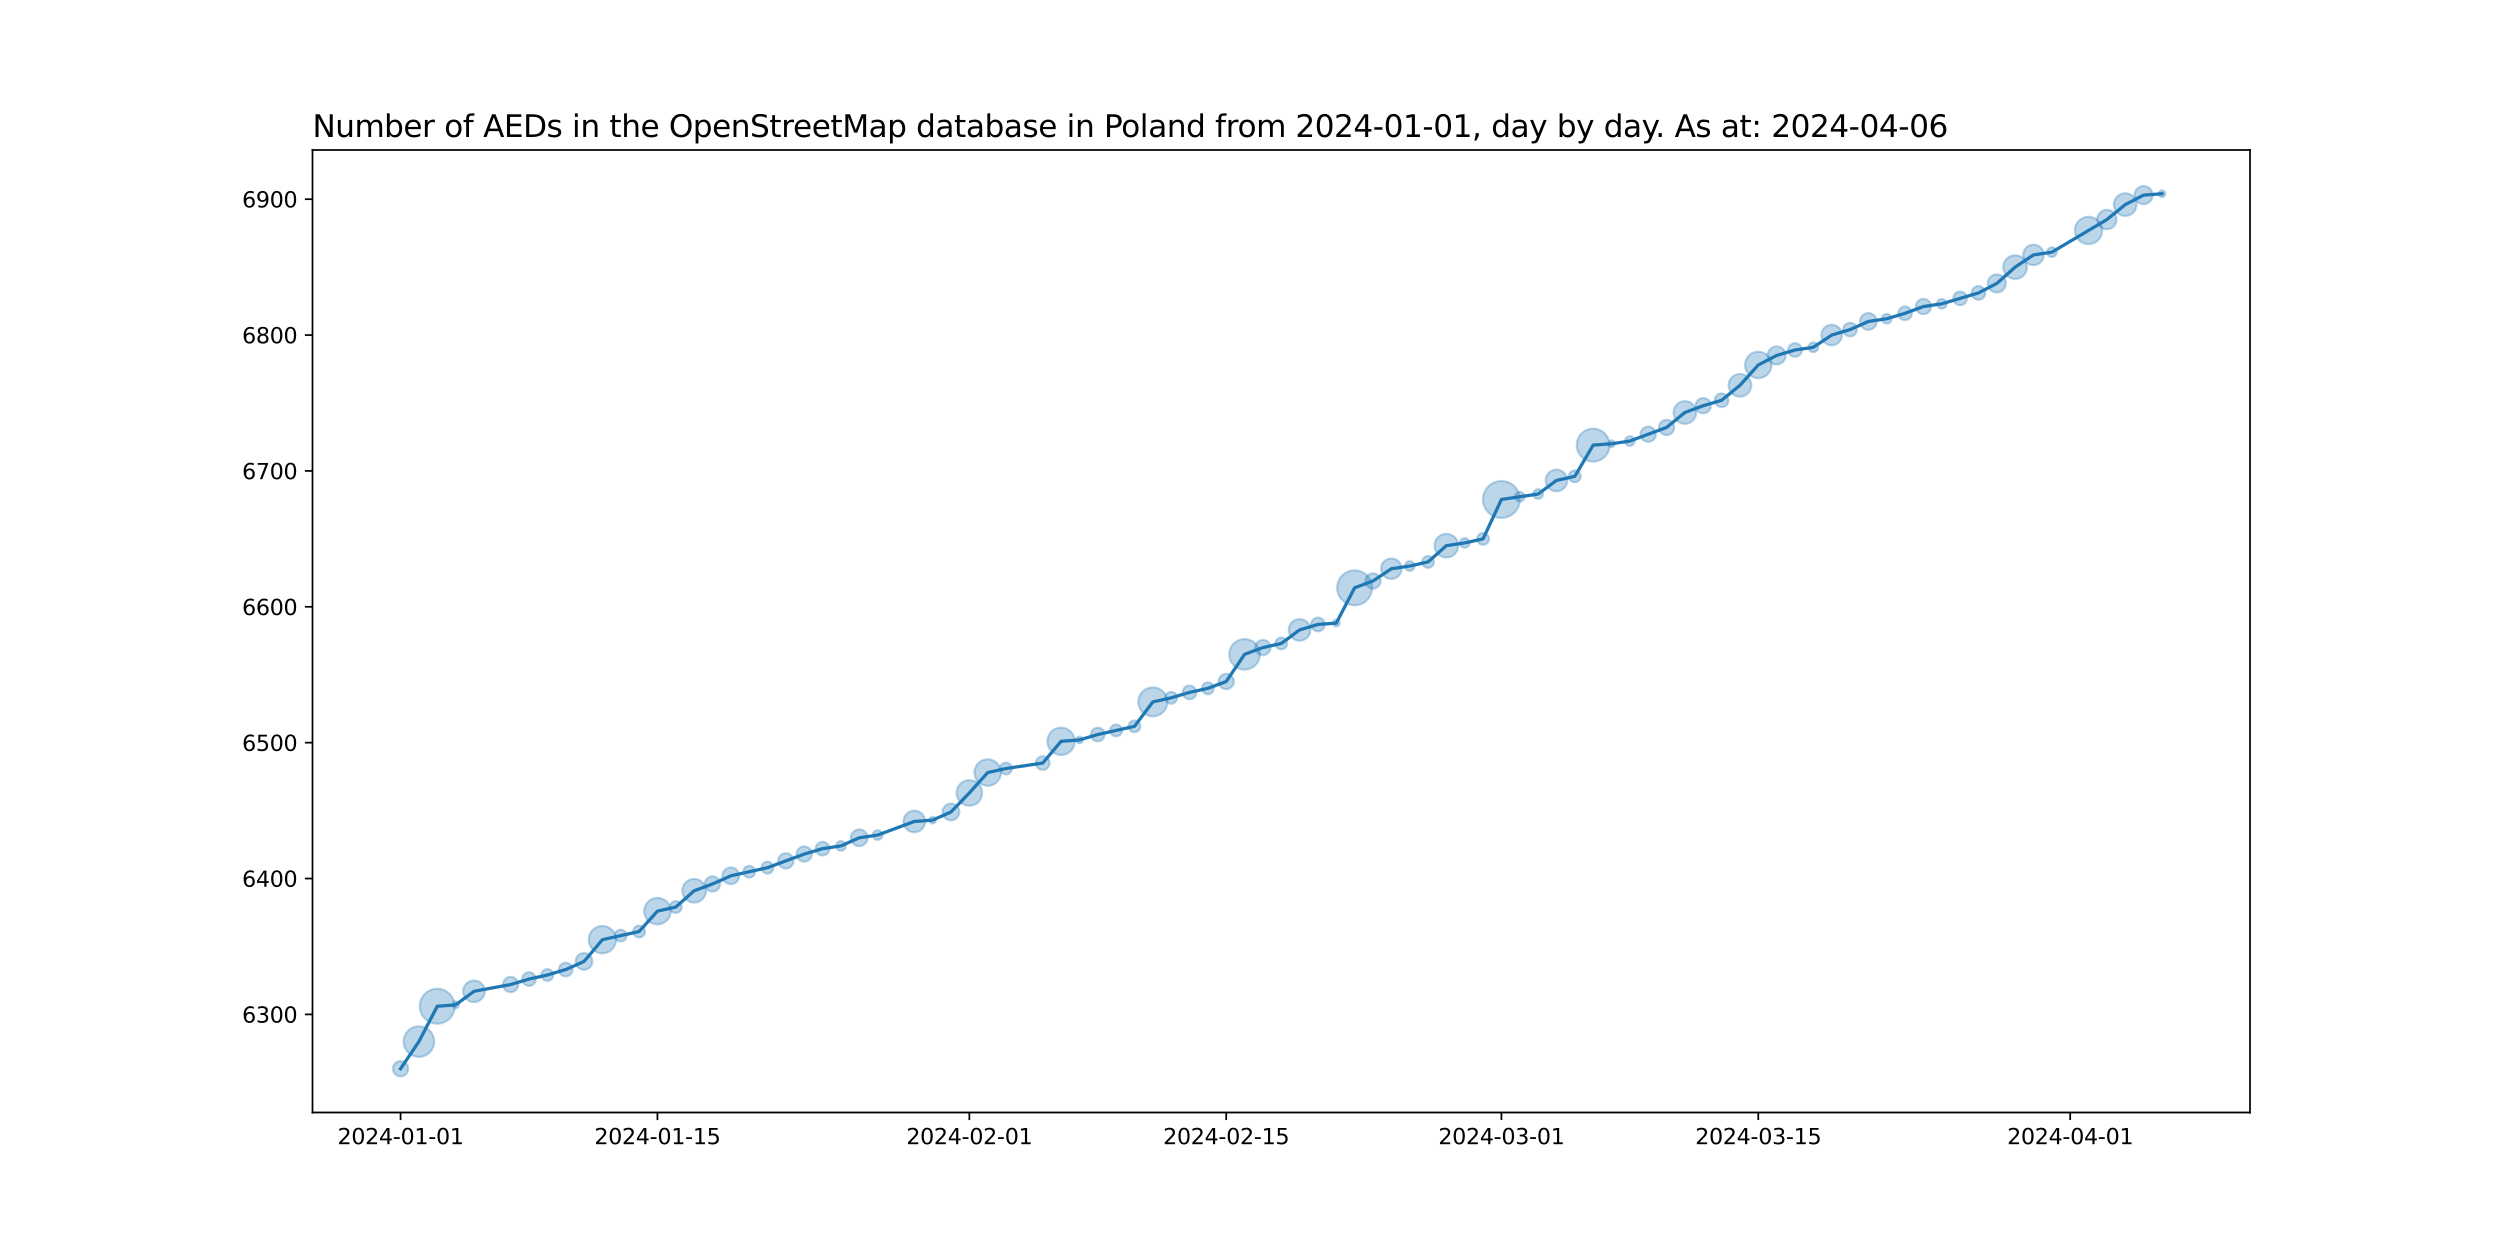 <?xml version="1.0" encoding="utf-8" standalone="no"?>
<!DOCTYPE svg PUBLIC "-//W3C//DTD SVG 1.1//EN"
  "http://www.w3.org/Graphics/SVG/1.1/DTD/svg11.dtd">
<svg xmlns:xlink="http://www.w3.org/1999/xlink" width="1152pt" height="576pt" viewBox="0 0 1152 576" xmlns="http://www.w3.org/2000/svg" version="1.1">
 <defs>
  <style type="text/css">*{stroke-linejoin: round; stroke-linecap: butt}</style>
 </defs>
 <g id="figure_1">
  <g id="patch_1">
   <path d="M 0 576 
L 1152 576 
L 1152 0 
L 0 0 
z
" style="fill: #ffffff"/>
  </g>
  <g id="axes_1">
   <g id="patch_2">
    <path d="M 144 512.64 
L 1036.8 512.64 
L 1036.8 69.12 
L 144 69.12 
z
" style="fill: #ffffff"/>
   </g>
   <g id="PathCollection_1">
    <path d="M 184.582 496.016 
C 185.519 496.016 186.419 495.643 187.082 494.98 
C 187.745 494.317 188.117 493.418 188.117 492.48 
C 188.117 491.542 187.745 490.643 187.082 489.98 
C 186.419 489.317 185.519 488.944 184.582 488.944 
C 183.644 488.944 182.745 489.317 182.082 489.98 
C 181.419 490.643 181.046 491.542 181.046 492.48 
C 181.046 493.418 181.419 494.317 182.082 494.98 
C 182.745 495.643 183.644 496.016 184.582 496.016 
z
" clip-path="url(#p4fb1d730fe)" style="fill: #1f77b4; fill-opacity: 0.3; stroke: #1f77b4; stroke-opacity: 0.3"/>
    <path d="M 193.036 487.029 
C 194.912 487.029 196.71 486.284 198.036 484.958 
C 199.362 483.632 200.107 481.834 200.107 479.958 
C 200.107 478.083 199.362 476.284 198.036 474.958 
C 196.71 473.632 194.912 472.887 193.036 472.887 
C 191.161 472.887 189.362 473.632 188.036 474.958 
C 186.71 476.284 185.965 478.083 185.965 479.958 
C 185.965 481.834 186.71 483.632 188.036 484.958 
C 189.362 486.284 191.161 487.029 193.036 487.029 
z
" clip-path="url(#p4fb1d730fe)" style="fill: #1f77b4; fill-opacity: 0.3; stroke: #1f77b4; stroke-opacity: 0.3"/>
    <path d="M 201.491 471.742 
C 203.629 471.742 205.68 470.893 207.192 469.381 
C 208.704 467.869 209.553 465.818 209.553 463.68 
C 209.553 461.542 208.704 459.491 207.192 457.979 
C 205.68 456.467 203.629 455.618 201.491 455.618 
C 199.353 455.618 197.302 456.467 195.79 457.979 
C 194.278 459.491 193.429 461.542 193.429 463.68 
C 193.429 465.818 194.278 467.869 195.79 469.381 
C 197.302 470.893 199.353 471.742 201.491 471.742 
z
" clip-path="url(#p4fb1d730fe)" style="fill: #1f77b4; fill-opacity: 0.3; stroke: #1f77b4; stroke-opacity: 0.3"/>
    <path d="M 209.945 464.635 
C 210.365 464.635 210.767 464.468 211.063 464.172 
C 211.36 463.875 211.527 463.473 211.527 463.054 
C 211.527 462.635 211.36 462.232 211.063 461.936 
C 210.767 461.639 210.365 461.473 209.945 461.473 
C 209.526 461.473 209.124 461.639 208.827 461.936 
C 208.531 462.232 208.364 462.635 208.364 463.054 
C 208.364 463.473 208.531 463.875 208.827 464.172 
C 209.124 464.468 209.526 464.635 209.945 464.635 
z
" clip-path="url(#p4fb1d730fe)" style="fill: #1f77b4; fill-opacity: 0.3; stroke: #1f77b4; stroke-opacity: 0.3"/>
    <path d="M 218.4 461.793 
C 219.726 461.793 220.998 461.266 221.936 460.329 
C 222.873 459.391 223.4 458.119 223.4 456.793 
C 223.4 455.467 222.873 454.195 221.936 453.258 
C 220.998 452.32 219.726 451.793 218.4 451.793 
C 217.074 451.793 215.802 452.32 214.864 453.258 
C 213.927 454.195 213.4 455.467 213.4 456.793 
C 213.4 458.119 213.927 459.391 214.864 460.329 
C 215.802 461.266 217.074 461.793 218.4 461.793 
z
" clip-path="url(#p4fb1d730fe)" style="fill: #1f77b4; fill-opacity: 0.3; stroke: #1f77b4; stroke-opacity: 0.3"/>
    <path d="M 235.309 457.198 
C 236.247 457.198 237.146 456.826 237.809 456.163 
C 238.472 455.5 238.845 454.6 238.845 453.663 
C 238.845 452.725 238.472 451.826 237.809 451.163 
C 237.146 450.5 236.247 450.127 235.309 450.127 
C 234.371 450.127 233.472 450.5 232.809 451.163 
C 232.146 451.826 231.774 452.725 231.774 453.663 
C 231.774 454.6 232.146 455.5 232.809 456.163 
C 233.472 456.826 234.371 457.198 235.309 457.198 
z
" clip-path="url(#p4fb1d730fe)" style="fill: #1f77b4; fill-opacity: 0.3; stroke: #1f77b4; stroke-opacity: 0.3"/>
    <path d="M 243.764 454.321 
C 244.602 454.321 245.407 453.987 246 453.394 
C 246.593 452.801 246.926 451.997 246.926 451.158 
C 246.926 450.32 246.593 449.515 246 448.922 
C 245.407 448.329 244.602 447.996 243.764 447.996 
C 242.925 447.996 242.121 448.329 241.528 448.922 
C 240.935 449.515 240.601 450.32 240.601 451.158 
C 240.601 451.997 240.935 452.801 241.528 453.394 
C 242.121 453.987 242.925 454.321 243.764 454.321 
z
" clip-path="url(#p4fb1d730fe)" style="fill: #1f77b4; fill-opacity: 0.3; stroke: #1f77b4; stroke-opacity: 0.3"/>
    <path d="M 252.218 452.019 
C 252.944 452.019 253.641 451.73 254.155 451.216 
C 254.668 450.703 254.957 450.006 254.957 449.28 
C 254.957 448.554 254.668 447.857 254.155 447.344 
C 253.641 446.83 252.944 446.541 252.218 446.541 
C 251.492 446.541 250.795 446.83 250.282 447.344 
C 249.768 447.857 249.48 448.554 249.48 449.28 
C 249.48 450.006 249.768 450.703 250.282 451.216 
C 250.795 451.73 251.492 452.019 252.218 452.019 
z
" clip-path="url(#p4fb1d730fe)" style="fill: #1f77b4; fill-opacity: 0.3; stroke: #1f77b4; stroke-opacity: 0.3"/>
    <path d="M 260.673 449.938 
C 261.511 449.938 262.316 449.605 262.909 449.012 
C 263.502 448.419 263.835 447.614 263.835 446.776 
C 263.835 445.937 263.502 445.133 262.909 444.54 
C 262.316 443.947 261.511 443.613 260.673 443.613 
C 259.834 443.613 259.03 443.947 258.437 444.54 
C 257.844 445.133 257.51 445.937 257.51 446.776 
C 257.51 447.614 257.844 448.419 258.437 449.012 
C 259.03 449.605 259.834 449.938 260.673 449.938 
z
" clip-path="url(#p4fb1d730fe)" style="fill: #1f77b4; fill-opacity: 0.3; stroke: #1f77b4; stroke-opacity: 0.3"/>
    <path d="M 269.127 446.892 
C 270.154 446.892 271.14 446.484 271.866 445.758 
C 272.592 445.031 273 444.046 273 443.019 
C 273 441.992 272.592 441.007 271.866 440.281 
C 271.14 439.554 270.154 439.146 269.127 439.146 
C 268.1 439.146 267.115 439.554 266.389 440.281 
C 265.662 441.007 265.254 441.992 265.254 443.019 
C 265.254 444.046 265.662 445.031 266.389 445.758 
C 267.115 446.484 268.1 446.892 269.127 446.892 
z
" clip-path="url(#p4fb1d730fe)" style="fill: #1f77b4; fill-opacity: 0.3; stroke: #1f77b4; stroke-opacity: 0.3"/>
    <path d="M 277.582 439.326 
C 279.259 439.326 280.868 438.66 282.054 437.474 
C 283.24 436.288 283.906 434.679 283.906 433.002 
C 283.906 431.324 283.24 429.716 282.054 428.53 
C 280.868 427.344 279.259 426.677 277.582 426.677 
C 275.905 426.677 274.296 427.344 273.11 428.53 
C 271.924 429.716 271.257 431.324 271.257 433.002 
C 271.257 434.679 271.924 436.288 273.11 437.474 
C 274.296 438.66 275.905 439.326 277.582 439.326 
z
" clip-path="url(#p4fb1d730fe)" style="fill: #1f77b4; fill-opacity: 0.3; stroke: #1f77b4; stroke-opacity: 0.3"/>
    <path d="M 286.036 433.862 
C 286.763 433.862 287.459 433.574 287.973 433.06 
C 288.486 432.546 288.775 431.85 288.775 431.123 
C 288.775 430.397 288.486 429.701 287.973 429.187 
C 287.459 428.673 286.763 428.385 286.036 428.385 
C 285.31 428.385 284.613 428.673 284.1 429.187 
C 283.586 429.701 283.298 430.397 283.298 431.123 
C 283.298 431.85 283.586 432.546 284.1 433.06 
C 284.613 433.574 285.31 433.862 286.036 433.862 
z
" clip-path="url(#p4fb1d730fe)" style="fill: #1f77b4; fill-opacity: 0.3; stroke: #1f77b4; stroke-opacity: 0.3"/>
    <path d="M 294.491 431.984 
C 295.217 431.984 295.914 431.695 296.427 431.182 
C 296.941 430.668 297.23 429.972 297.23 429.245 
C 297.23 428.519 296.941 427.822 296.427 427.309 
C 295.914 426.795 295.217 426.507 294.491 426.507 
C 293.765 426.507 293.068 426.795 292.554 427.309 
C 292.041 427.822 291.752 428.519 291.752 429.245 
C 291.752 429.972 292.041 430.668 292.554 431.182 
C 293.068 431.695 293.765 431.984 294.491 431.984 
z
" clip-path="url(#p4fb1d730fe)" style="fill: #1f77b4; fill-opacity: 0.3; stroke: #1f77b4; stroke-opacity: 0.3"/>
    <path d="M 302.945 425.978 
C 304.569 425.978 306.127 425.332 307.276 424.184 
C 308.424 423.036 309.069 421.478 309.069 419.854 
C 309.069 418.23 308.424 416.672 307.276 415.524 
C 306.127 414.375 304.569 413.73 302.945 413.73 
C 301.321 413.73 299.764 414.375 298.615 415.524 
C 297.467 416.672 296.822 418.23 296.822 419.854 
C 296.822 421.478 297.467 423.036 298.615 424.184 
C 299.764 425.332 301.321 425.978 302.945 425.978 
z
" clip-path="url(#p4fb1d730fe)" style="fill: #1f77b4; fill-opacity: 0.3; stroke: #1f77b4; stroke-opacity: 0.3"/>
    <path d="M 311.4 420.714 
C 312.126 420.714 312.823 420.426 313.336 419.912 
C 313.85 419.399 314.139 418.702 314.139 417.976 
C 314.139 417.249 313.85 416.553 313.336 416.039 
C 312.823 415.526 312.126 415.237 311.4 415.237 
C 310.674 415.237 309.977 415.526 309.464 416.039 
C 308.95 416.553 308.661 417.249 308.661 417.976 
C 308.661 418.702 308.95 419.399 309.464 419.912 
C 309.977 420.426 310.674 420.714 311.4 420.714 
z
" clip-path="url(#p4fb1d730fe)" style="fill: #1f77b4; fill-opacity: 0.3; stroke: #1f77b4; stroke-opacity: 0.3"/>
    <path d="M 319.855 415.94 
C 321.307 415.94 322.7 415.363 323.728 414.336 
C 324.755 413.308 325.332 411.915 325.332 410.463 
C 325.332 409.01 324.755 407.617 323.728 406.59 
C 322.7 405.562 321.307 404.985 319.855 404.985 
C 318.402 404.985 317.009 405.562 315.982 406.59 
C 314.954 407.617 314.377 409.01 314.377 410.463 
C 314.377 411.915 314.954 413.308 315.982 414.336 
C 317.009 415.363 318.402 415.94 319.855 415.94 
z
" clip-path="url(#p4fb1d730fe)" style="fill: #1f77b4; fill-opacity: 0.3; stroke: #1f77b4; stroke-opacity: 0.3"/>
    <path d="M 328.309 410.868 
C 329.247 410.868 330.146 410.495 330.809 409.832 
C 331.472 409.169 331.845 408.27 331.845 407.332 
C 331.845 406.395 331.472 405.495 330.809 404.832 
C 330.146 404.169 329.247 403.797 328.309 403.797 
C 327.371 403.797 326.472 404.169 325.809 404.832 
C 325.146 405.495 324.774 406.395 324.774 407.332 
C 324.774 408.27 325.146 409.169 325.809 409.832 
C 326.472 410.495 327.371 410.868 328.309 410.868 
z
" clip-path="url(#p4fb1d730fe)" style="fill: #1f77b4; fill-opacity: 0.3; stroke: #1f77b4; stroke-opacity: 0.3"/>
    <path d="M 336.764 407.449 
C 337.791 407.449 338.776 407.041 339.502 406.314 
C 340.229 405.588 340.637 404.603 340.637 403.576 
C 340.637 402.549 340.229 401.563 339.502 400.837 
C 338.776 400.111 337.791 399.703 336.764 399.703 
C 335.737 399.703 334.751 400.111 334.025 400.837 
C 333.299 401.563 332.891 402.549 332.891 403.576 
C 332.891 404.603 333.299 405.588 334.025 406.314 
C 334.751 407.041 335.737 407.449 336.764 407.449 
z
" clip-path="url(#p4fb1d730fe)" style="fill: #1f77b4; fill-opacity: 0.3; stroke: #1f77b4; stroke-opacity: 0.3"/>
    <path d="M 345.218 404.436 
C 345.944 404.436 346.641 404.147 347.155 403.634 
C 347.668 403.12 347.957 402.424 347.957 401.697 
C 347.957 400.971 347.668 400.274 347.155 399.761 
C 346.641 399.247 345.944 398.959 345.218 398.959 
C 344.492 398.959 343.795 399.247 343.282 399.761 
C 342.768 400.274 342.48 400.971 342.48 401.697 
C 342.48 402.424 342.768 403.12 343.282 403.634 
C 343.795 404.147 344.492 404.436 345.218 404.436 
z
" clip-path="url(#p4fb1d730fe)" style="fill: #1f77b4; fill-opacity: 0.3; stroke: #1f77b4; stroke-opacity: 0.3"/>
    <path d="M 353.673 402.558 
C 354.399 402.558 355.096 402.269 355.609 401.756 
C 356.123 401.242 356.411 400.545 356.411 399.819 
C 356.411 399.093 356.123 398.396 355.609 397.883 
C 355.096 397.369 354.399 397.081 353.673 397.081 
C 352.946 397.081 352.25 397.369 351.736 397.883 
C 351.223 398.396 350.934 399.093 350.934 399.819 
C 350.934 400.545 351.223 401.242 351.736 401.756 
C 352.25 402.269 352.946 402.558 353.673 402.558 
z
" clip-path="url(#p4fb1d730fe)" style="fill: #1f77b4; fill-opacity: 0.3; stroke: #1f77b4; stroke-opacity: 0.3"/>
    <path d="M 362.127 400.224 
C 363.065 400.224 363.964 399.852 364.627 399.189 
C 365.29 398.526 365.663 397.626 365.663 396.689 
C 365.663 395.751 365.29 394.852 364.627 394.189 
C 363.964 393.526 363.065 393.153 362.127 393.153 
C 361.19 393.153 360.29 393.526 359.627 394.189 
C 358.964 394.852 358.592 395.751 358.592 396.689 
C 358.592 397.626 358.964 398.526 359.627 399.189 
C 360.29 399.852 361.19 400.224 362.127 400.224 
z
" clip-path="url(#p4fb1d730fe)" style="fill: #1f77b4; fill-opacity: 0.3; stroke: #1f77b4; stroke-opacity: 0.3"/>
    <path d="M 370.582 397.094 
C 371.519 397.094 372.419 396.721 373.082 396.058 
C 373.745 395.395 374.117 394.496 374.117 393.558 
C 374.117 392.621 373.745 391.721 373.082 391.058 
C 372.419 390.395 371.519 390.023 370.582 390.023 
C 369.644 390.023 368.745 390.395 368.082 391.058 
C 367.419 391.721 367.046 392.621 367.046 393.558 
C 367.046 394.496 367.419 395.395 368.082 396.058 
C 368.745 396.721 369.644 397.094 370.582 397.094 
z
" clip-path="url(#p4fb1d730fe)" style="fill: #1f77b4; fill-opacity: 0.3; stroke: #1f77b4; stroke-opacity: 0.3"/>
    <path d="M 379.036 394.216 
C 379.875 394.216 380.679 393.883 381.272 393.29 
C 381.865 392.697 382.199 391.893 382.199 391.054 
C 382.199 390.215 381.865 389.411 381.272 388.818 
C 380.679 388.225 379.875 387.892 379.036 387.892 
C 378.198 387.892 377.393 388.225 376.8 388.818 
C 376.207 389.411 375.874 390.215 375.874 391.054 
C 375.874 391.893 376.207 392.697 376.8 393.29 
C 377.393 393.883 378.198 394.216 379.036 394.216 
z
" clip-path="url(#p4fb1d730fe)" style="fill: #1f77b4; fill-opacity: 0.3; stroke: #1f77b4; stroke-opacity: 0.3"/>
    <path d="M 387.491 392.038 
C 388.084 392.038 388.653 391.802 389.072 391.383 
C 389.491 390.964 389.727 390.395 389.727 389.802 
C 389.727 389.209 389.491 388.64 389.072 388.221 
C 388.653 387.801 388.084 387.566 387.491 387.566 
C 386.898 387.566 386.329 387.801 385.91 388.221 
C 385.49 388.64 385.255 389.209 385.255 389.802 
C 385.255 390.395 385.49 390.964 385.91 391.383 
C 386.329 391.802 386.898 392.038 387.491 392.038 
z
" clip-path="url(#p4fb1d730fe)" style="fill: #1f77b4; fill-opacity: 0.3; stroke: #1f77b4; stroke-opacity: 0.3"/>
    <path d="M 395.945 389.918 
C 396.973 389.918 397.958 389.51 398.684 388.784 
C 399.41 388.058 399.818 387.072 399.818 386.045 
C 399.818 385.018 399.41 384.033 398.684 383.307 
C 397.958 382.58 396.973 382.172 395.945 382.172 
C 394.918 382.172 393.933 382.58 393.207 383.307 
C 392.481 384.033 392.072 385.018 392.072 386.045 
C 392.072 387.072 392.481 388.058 393.207 388.784 
C 393.933 389.51 394.918 389.918 395.945 389.918 
z
" clip-path="url(#p4fb1d730fe)" style="fill: #1f77b4; fill-opacity: 0.3; stroke: #1f77b4; stroke-opacity: 0.3"/>
    <path d="M 404.4 387.029 
C 404.993 387.029 405.562 386.794 405.981 386.374 
C 406.4 385.955 406.636 385.386 406.636 384.793 
C 406.636 384.2 406.4 383.631 405.981 383.212 
C 405.562 382.793 404.993 382.557 404.4 382.557 
C 403.807 382.557 403.238 382.793 402.819 383.212 
C 402.4 383.631 402.164 384.2 402.164 384.793 
C 402.164 385.386 402.4 385.955 402.819 386.374 
C 403.238 386.794 403.807 387.029 404.4 387.029 
z
" clip-path="url(#p4fb1d730fe)" style="fill: #1f77b4; fill-opacity: 0.3; stroke: #1f77b4; stroke-opacity: 0.3"/>
    <path d="M 421.309 383.532 
C 422.635 383.532 423.907 383.005 424.845 382.068 
C 425.782 381.13 426.309 379.858 426.309 378.532 
C 426.309 377.206 425.782 375.934 424.845 374.997 
C 423.907 374.059 422.635 373.532 421.309 373.532 
C 419.983 373.532 418.711 374.059 417.774 374.997 
C 416.836 375.934 416.309 377.206 416.309 378.532 
C 416.309 379.858 416.836 381.13 417.774 382.068 
C 418.711 383.005 419.983 383.532 421.309 383.532 
z
" clip-path="url(#p4fb1d730fe)" style="fill: #1f77b4; fill-opacity: 0.3; stroke: #1f77b4; stroke-opacity: 0.3"/>
    <path d="M 429.764 379.487 
C 430.183 379.487 430.585 379.321 430.882 379.024 
C 431.178 378.728 431.345 378.325 431.345 377.906 
C 431.345 377.487 431.178 377.085 430.882 376.788 
C 430.585 376.492 430.183 376.325 429.764 376.325 
C 429.344 376.325 428.942 376.492 428.646 376.788 
C 428.349 377.085 428.182 377.487 428.182 377.906 
C 428.182 378.325 428.349 378.728 428.646 379.024 
C 428.942 379.321 429.344 379.487 429.764 379.487 
z
" clip-path="url(#p4fb1d730fe)" style="fill: #1f77b4; fill-opacity: 0.3; stroke: #1f77b4; stroke-opacity: 0.3"/>
    <path d="M 438.218 378.023 
C 439.245 378.023 440.231 377.614 440.957 376.888 
C 441.683 376.162 442.091 375.177 442.091 374.15 
C 442.091 373.122 441.683 372.137 440.957 371.411 
C 440.231 370.685 439.245 370.277 438.218 370.277 
C 437.191 370.277 436.206 370.685 435.48 371.411 
C 434.753 372.137 434.345 373.122 434.345 374.15 
C 434.345 375.177 434.753 376.162 435.48 376.888 
C 436.206 377.614 437.191 378.023 438.218 378.023 
z
" clip-path="url(#p4fb1d730fe)" style="fill: #1f77b4; fill-opacity: 0.3; stroke: #1f77b4; stroke-opacity: 0.3"/>
    <path d="M 446.673 371.3 
C 448.242 371.3 449.747 370.677 450.856 369.568 
C 451.965 368.458 452.589 366.953 452.589 365.384 
C 452.589 363.815 451.965 362.31 450.856 361.201 
C 449.747 360.092 448.242 359.468 446.673 359.468 
C 445.104 359.468 443.599 360.092 442.489 361.201 
C 441.38 362.31 440.757 363.815 440.757 365.384 
C 440.757 366.953 441.38 368.458 442.489 369.568 
C 443.599 370.677 445.104 371.3 446.673 371.3 
z
" clip-path="url(#p4fb1d730fe)" style="fill: #1f77b4; fill-opacity: 0.3; stroke: #1f77b4; stroke-opacity: 0.3"/>
    <path d="M 455.127 362.117 
C 456.751 362.117 458.309 361.472 459.457 360.323 
C 460.606 359.175 461.251 357.617 461.251 355.993 
C 461.251 354.369 460.606 352.811 459.457 351.663 
C 458.309 350.515 456.751 349.869 455.127 349.869 
C 453.503 349.869 451.946 350.515 450.797 351.663 
C 449.649 352.811 449.004 354.369 449.004 355.993 
C 449.004 357.617 449.649 359.175 450.797 360.323 
C 451.946 361.472 453.503 362.117 455.127 362.117 
z
" clip-path="url(#p4fb1d730fe)" style="fill: #1f77b4; fill-opacity: 0.3; stroke: #1f77b4; stroke-opacity: 0.3"/>
    <path d="M 463.582 356.853 
C 464.308 356.853 465.005 356.565 465.518 356.051 
C 466.032 355.538 466.32 354.841 466.32 354.115 
C 466.32 353.388 466.032 352.692 465.518 352.178 
C 465.005 351.665 464.308 351.376 463.582 351.376 
C 462.856 351.376 462.159 351.665 461.645 352.178 
C 461.132 352.692 460.843 353.388 460.843 354.115 
C 460.843 354.841 461.132 355.538 461.645 356.051 
C 462.159 356.565 462.856 356.853 463.582 356.853 
z
" clip-path="url(#p4fb1d730fe)" style="fill: #1f77b4; fill-opacity: 0.3; stroke: #1f77b4; stroke-opacity: 0.3"/>
    <path d="M 480.491 354.773 
C 481.33 354.773 482.134 354.44 482.727 353.847 
C 483.32 353.253 483.653 352.449 483.653 351.61 
C 483.653 350.772 483.32 349.967 482.727 349.374 
C 482.134 348.781 481.33 348.448 480.491 348.448 
C 479.652 348.448 478.848 348.781 478.255 349.374 
C 477.662 349.967 477.329 350.772 477.329 351.61 
C 477.329 352.449 477.662 353.253 478.255 353.847 
C 478.848 354.44 479.652 354.773 480.491 354.773 
z
" clip-path="url(#p4fb1d730fe)" style="fill: #1f77b4; fill-opacity: 0.3; stroke: #1f77b4; stroke-opacity: 0.3"/>
    <path d="M 488.945 347.918 
C 490.623 347.918 492.232 347.251 493.418 346.065 
C 494.604 344.879 495.27 343.27 495.27 341.593 
C 495.27 339.916 494.604 338.307 493.418 337.121 
C 492.232 335.935 490.623 335.268 488.945 335.268 
C 487.268 335.268 485.659 335.935 484.473 337.121 
C 483.287 338.307 482.621 339.916 482.621 341.593 
C 482.621 343.27 483.287 344.879 484.473 346.065 
C 485.659 347.251 487.268 347.918 488.945 347.918 
z
" clip-path="url(#p4fb1d730fe)" style="fill: #1f77b4; fill-opacity: 0.3; stroke: #1f77b4; stroke-opacity: 0.3"/>
    <path d="M 497.4 342.548 
C 497.819 342.548 498.222 342.381 498.518 342.085 
C 498.815 341.788 498.981 341.386 498.981 340.967 
C 498.981 340.548 498.815 340.145 498.518 339.849 
C 498.222 339.552 497.819 339.386 497.4 339.386 
C 496.981 339.386 496.578 339.552 496.282 339.849 
C 495.985 340.145 495.819 340.548 495.819 340.967 
C 495.819 341.386 495.985 341.788 496.282 342.085 
C 496.578 342.381 496.981 342.548 497.4 342.548 
z
" clip-path="url(#p4fb1d730fe)" style="fill: #1f77b4; fill-opacity: 0.3; stroke: #1f77b4; stroke-opacity: 0.3"/>
    <path d="M 505.855 341.625 
C 506.693 341.625 507.498 341.292 508.091 340.699 
C 508.684 340.106 509.017 339.301 509.017 338.463 
C 509.017 337.624 508.684 336.82 508.091 336.227 
C 507.498 335.634 506.693 335.3 505.855 335.3 
C 505.016 335.3 504.211 335.634 503.618 336.227 
C 503.025 336.82 502.692 337.624 502.692 338.463 
C 502.692 339.301 503.025 340.106 503.618 340.699 
C 504.211 341.292 505.016 341.625 505.855 341.625 
z
" clip-path="url(#p4fb1d730fe)" style="fill: #1f77b4; fill-opacity: 0.3; stroke: #1f77b4; stroke-opacity: 0.3"/>
    <path d="M 514.309 339.323 
C 515.035 339.323 515.732 339.034 516.246 338.521 
C 516.759 338.007 517.048 337.311 517.048 336.584 
C 517.048 335.858 516.759 335.161 516.246 334.648 
C 515.732 334.134 515.035 333.846 514.309 333.846 
C 513.583 333.846 512.886 334.134 512.373 334.648 
C 511.859 335.161 511.57 335.858 511.57 336.584 
C 511.57 337.311 511.859 338.007 512.373 338.521 
C 512.886 339.034 513.583 339.323 514.309 339.323 
z
" clip-path="url(#p4fb1d730fe)" style="fill: #1f77b4; fill-opacity: 0.3; stroke: #1f77b4; stroke-opacity: 0.3"/>
    <path d="M 522.764 337.445 
C 523.49 337.445 524.187 337.156 524.7 336.643 
C 525.214 336.129 525.502 335.432 525.502 334.706 
C 525.502 333.98 525.214 333.283 524.7 332.77 
C 524.187 332.256 523.49 331.967 522.764 331.967 
C 522.037 331.967 521.341 332.256 520.827 332.77 
C 520.314 333.283 520.025 333.98 520.025 334.706 
C 520.025 335.432 520.314 336.129 520.827 336.643 
C 521.341 337.156 522.037 337.445 522.764 337.445 
z
" clip-path="url(#p4fb1d730fe)" style="fill: #1f77b4; fill-opacity: 0.3; stroke: #1f77b4; stroke-opacity: 0.3"/>
    <path d="M 531.218 330.145 
C 532.997 330.145 534.704 329.438 535.962 328.18 
C 537.22 326.922 537.926 325.216 537.926 323.437 
C 537.926 321.657 537.22 319.951 535.962 318.693 
C 534.704 317.435 532.997 316.728 531.218 316.728 
C 529.439 316.728 527.733 317.435 526.475 318.693 
C 525.217 319.951 524.51 321.657 524.51 323.437 
C 524.51 325.216 525.217 326.922 526.475 328.18 
C 527.733 329.438 529.439 330.145 531.218 330.145 
z
" clip-path="url(#p4fb1d730fe)" style="fill: #1f77b4; fill-opacity: 0.3; stroke: #1f77b4; stroke-opacity: 0.3"/>
    <path d="M 539.673 324.297 
C 540.399 324.297 541.096 324.008 541.609 323.495 
C 542.123 322.981 542.411 322.285 542.411 321.558 
C 542.411 320.832 542.123 320.135 541.609 319.622 
C 541.096 319.108 540.399 318.82 539.673 318.82 
C 538.946 318.82 538.25 319.108 537.736 319.622 
C 537.223 320.135 536.934 320.832 536.934 321.558 
C 536.934 322.285 537.223 322.981 537.736 323.495 
C 538.25 324.008 538.946 324.297 539.673 324.297 
z
" clip-path="url(#p4fb1d730fe)" style="fill: #1f77b4; fill-opacity: 0.3; stroke: #1f77b4; stroke-opacity: 0.3"/>
    <path d="M 548.127 322.216 
C 548.966 322.216 549.77 321.883 550.363 321.29 
C 550.956 320.697 551.29 319.893 551.29 319.054 
C 551.29 318.215 550.956 317.411 550.363 316.818 
C 549.77 316.225 548.966 315.892 548.127 315.892 
C 547.289 315.892 546.484 316.225 545.891 316.818 
C 545.298 317.411 544.965 318.215 544.965 319.054 
C 544.965 319.893 545.298 320.697 545.891 321.29 
C 546.484 321.883 547.289 322.216 548.127 322.216 
z
" clip-path="url(#p4fb1d730fe)" style="fill: #1f77b4; fill-opacity: 0.3; stroke: #1f77b4; stroke-opacity: 0.3"/>
    <path d="M 556.582 319.914 
C 557.308 319.914 558.005 319.626 558.518 319.112 
C 559.032 318.599 559.32 317.902 559.32 317.176 
C 559.32 316.449 559.032 315.753 558.518 315.239 
C 558.005 314.726 557.308 314.437 556.582 314.437 
C 555.856 314.437 555.159 314.726 554.645 315.239 
C 554.132 315.753 553.843 316.449 553.843 317.176 
C 553.843 317.902 554.132 318.599 554.645 319.112 
C 555.159 319.626 555.856 319.914 556.582 319.914 
z
" clip-path="url(#p4fb1d730fe)" style="fill: #1f77b4; fill-opacity: 0.3; stroke: #1f77b4; stroke-opacity: 0.3"/>
    <path d="M 565.036 317.581 
C 565.974 317.581 566.873 317.208 567.536 316.545 
C 568.199 315.882 568.572 314.983 568.572 314.045 
C 568.572 313.108 568.199 312.208 567.536 311.545 
C 566.873 310.882 565.974 310.51 565.036 310.51 
C 564.099 310.51 563.199 310.882 562.536 311.545 
C 561.873 312.208 561.501 313.108 561.501 314.045 
C 561.501 314.983 561.873 315.882 562.536 316.545 
C 563.199 317.208 564.099 317.581 565.036 317.581 
z
" clip-path="url(#p4fb1d730fe)" style="fill: #1f77b4; fill-opacity: 0.3; stroke: #1f77b4; stroke-opacity: 0.3"/>
    <path d="M 573.491 308.595 
C 575.366 308.595 577.165 307.849 578.491 306.523 
C 579.817 305.197 580.562 303.399 580.562 301.523 
C 580.562 299.648 579.817 297.849 578.491 296.523 
C 577.165 295.197 575.366 294.452 573.491 294.452 
C 571.616 294.452 569.817 295.197 568.491 296.523 
C 567.165 297.849 566.42 299.648 566.42 301.523 
C 566.42 303.399 567.165 305.197 568.491 306.523 
C 569.817 307.849 571.616 308.595 573.491 308.595 
z
" clip-path="url(#p4fb1d730fe)" style="fill: #1f77b4; fill-opacity: 0.3; stroke: #1f77b4; stroke-opacity: 0.3"/>
    <path d="M 581.945 301.929 
C 582.883 301.929 583.782 301.556 584.445 300.893 
C 585.108 300.23 585.481 299.331 585.481 298.393 
C 585.481 297.455 585.108 296.556 584.445 295.893 
C 583.782 295.23 582.883 294.858 581.945 294.858 
C 581.008 294.858 580.108 295.23 579.445 295.893 
C 578.782 296.556 578.41 297.455 578.41 298.393 
C 578.41 299.331 578.782 300.23 579.445 300.893 
C 580.108 301.556 581.008 301.929 581.945 301.929 
z
" clip-path="url(#p4fb1d730fe)" style="fill: #1f77b4; fill-opacity: 0.3; stroke: #1f77b4; stroke-opacity: 0.3"/>
    <path d="M 590.4 299.253 
C 591.126 299.253 591.823 298.965 592.336 298.451 
C 592.85 297.938 593.139 297.241 593.139 296.515 
C 593.139 295.788 592.85 295.092 592.336 294.578 
C 591.823 294.065 591.126 293.776 590.4 293.776 
C 589.674 293.776 588.977 294.065 588.464 294.578 
C 587.95 295.092 587.661 295.788 587.661 296.515 
C 587.661 297.241 587.95 297.938 588.464 298.451 
C 588.977 298.965 589.674 299.253 590.4 299.253 
z
" clip-path="url(#p4fb1d730fe)" style="fill: #1f77b4; fill-opacity: 0.3; stroke: #1f77b4; stroke-opacity: 0.3"/>
    <path d="M 598.855 295.254 
C 600.181 295.254 601.452 294.727 602.39 293.789 
C 603.328 292.852 603.855 291.58 603.855 290.254 
C 603.855 288.928 603.328 287.656 602.39 286.718 
C 601.452 285.781 600.181 285.254 598.855 285.254 
C 597.529 285.254 596.257 285.781 595.319 286.718 
C 594.381 287.656 593.855 288.928 593.855 290.254 
C 593.855 291.58 594.381 292.852 595.319 293.789 
C 596.257 294.727 597.529 295.254 598.855 295.254 
z
" clip-path="url(#p4fb1d730fe)" style="fill: #1f77b4; fill-opacity: 0.3; stroke: #1f77b4; stroke-opacity: 0.3"/>
    <path d="M 607.309 290.912 
C 608.148 290.912 608.952 290.579 609.545 289.986 
C 610.138 289.393 610.471 288.588 610.471 287.75 
C 610.471 286.911 610.138 286.107 609.545 285.513 
C 608.952 284.92 608.148 284.587 607.309 284.587 
C 606.47 284.587 605.666 284.92 605.073 285.513 
C 604.48 286.107 604.147 286.911 604.147 287.75 
C 604.147 288.588 604.48 289.393 605.073 289.986 
C 605.666 290.579 606.47 290.912 607.309 290.912 
z
" clip-path="url(#p4fb1d730fe)" style="fill: #1f77b4; fill-opacity: 0.3; stroke: #1f77b4; stroke-opacity: 0.3"/>
    <path d="M 615.764 288.705 
C 616.183 288.705 616.585 288.538 616.882 288.242 
C 617.178 287.945 617.345 287.543 617.345 287.123 
C 617.345 286.704 617.178 286.302 616.882 286.005 
C 616.585 285.709 616.183 285.542 615.764 285.542 
C 615.344 285.542 614.942 285.709 614.646 286.005 
C 614.349 286.302 614.182 286.704 614.182 287.123 
C 614.182 287.543 614.349 287.945 614.646 288.242 
C 614.942 288.538 615.344 288.705 615.764 288.705 
z
" clip-path="url(#p4fb1d730fe)" style="fill: #1f77b4; fill-opacity: 0.3; stroke: #1f77b4; stroke-opacity: 0.3"/>
    <path d="M 624.218 278.907 
C 626.356 278.907 628.407 278.058 629.919 276.546 
C 631.431 275.034 632.28 272.983 632.28 270.845 
C 632.28 268.707 631.431 266.656 629.919 265.144 
C 628.407 263.632 626.356 262.783 624.218 262.783 
C 622.08 262.783 620.029 263.632 618.517 265.144 
C 617.005 266.656 616.156 268.707 616.156 270.845 
C 616.156 272.983 617.005 275.034 618.517 276.546 
C 620.029 278.058 622.08 278.907 624.218 278.907 
z
" clip-path="url(#p4fb1d730fe)" style="fill: #1f77b4; fill-opacity: 0.3; stroke: #1f77b4; stroke-opacity: 0.3"/>
    <path d="M 632.673 271.25 
C 633.61 271.25 634.51 270.878 635.173 270.215 
C 635.836 269.552 636.208 268.652 636.208 267.715 
C 636.208 266.777 635.836 265.878 635.173 265.215 
C 634.51 264.552 633.61 264.179 632.673 264.179 
C 631.735 264.179 630.836 264.552 630.173 265.215 
C 629.51 265.878 629.137 266.777 629.137 267.715 
C 629.137 268.652 629.51 269.552 630.173 270.215 
C 630.836 270.878 631.735 271.25 632.673 271.25 
z
" clip-path="url(#p4fb1d730fe)" style="fill: #1f77b4; fill-opacity: 0.3; stroke: #1f77b4; stroke-opacity: 0.3"/>
    <path d="M 641.127 266.823 
C 642.385 266.823 643.592 266.324 644.481 265.434 
C 645.371 264.545 645.871 263.338 645.871 262.08 
C 645.871 260.822 645.371 259.615 644.481 258.726 
C 643.592 257.836 642.385 257.337 641.127 257.337 
C 639.869 257.337 638.663 257.836 637.773 258.726 
C 636.884 259.615 636.384 260.822 636.384 262.08 
C 636.384 263.338 636.884 264.545 637.773 265.434 
C 638.663 266.324 639.869 266.823 641.127 266.823 
z
" clip-path="url(#p4fb1d730fe)" style="fill: #1f77b4; fill-opacity: 0.3; stroke: #1f77b4; stroke-opacity: 0.3"/>
    <path d="M 649.582 263.064 
C 650.175 263.064 650.744 262.828 651.163 262.409 
C 651.582 261.99 651.818 261.421 651.818 260.828 
C 651.818 260.235 651.582 259.666 651.163 259.247 
C 650.744 258.827 650.175 258.592 649.582 258.592 
C 648.989 258.592 648.42 258.827 648.001 259.247 
C 647.581 259.666 647.346 260.235 647.346 260.828 
C 647.346 261.421 647.581 261.99 648.001 262.409 
C 648.42 262.828 648.989 263.064 649.582 263.064 
z
" clip-path="url(#p4fb1d730fe)" style="fill: #1f77b4; fill-opacity: 0.3; stroke: #1f77b4; stroke-opacity: 0.3"/>
    <path d="M 658.036 261.688 
C 658.763 261.688 659.459 261.4 659.973 260.886 
C 660.486 260.372 660.775 259.676 660.775 258.95 
C 660.775 258.223 660.486 257.527 659.973 257.013 
C 659.459 256.5 658.763 256.211 658.036 256.211 
C 657.31 256.211 656.613 256.5 656.1 257.013 
C 655.586 257.527 655.298 258.223 655.298 258.95 
C 655.298 259.676 655.586 260.372 656.1 260.886 
C 656.613 261.4 657.31 261.688 658.036 261.688 
z
" clip-path="url(#p4fb1d730fe)" style="fill: #1f77b4; fill-opacity: 0.3; stroke: #1f77b4; stroke-opacity: 0.3"/>
    <path d="M 666.491 256.914 
C 667.943 256.914 669.337 256.337 670.364 255.31 
C 671.391 254.282 671.968 252.889 671.968 251.437 
C 671.968 249.984 671.391 248.591 670.364 247.564 
C 669.337 246.536 667.943 245.959 666.491 245.959 
C 665.038 245.959 663.645 246.536 662.618 247.564 
C 661.591 248.591 661.014 249.984 661.014 251.437 
C 661.014 252.889 661.591 254.282 662.618 255.31 
C 663.645 256.337 665.038 256.914 666.491 256.914 
z
" clip-path="url(#p4fb1d730fe)" style="fill: #1f77b4; fill-opacity: 0.3; stroke: #1f77b4; stroke-opacity: 0.3"/>
    <path d="M 674.945 252.42 
C 675.538 252.42 676.107 252.185 676.527 251.765 
C 676.946 251.346 677.182 250.777 677.182 250.184 
C 677.182 249.591 676.946 249.023 676.527 248.603 
C 676.107 248.184 675.538 247.948 674.945 247.948 
C 674.352 247.948 673.784 248.184 673.364 248.603 
C 672.945 249.023 672.709 249.591 672.709 250.184 
C 672.709 250.777 672.945 251.346 673.364 251.765 
C 673.784 252.185 674.352 252.42 674.945 252.42 
z
" clip-path="url(#p4fb1d730fe)" style="fill: #1f77b4; fill-opacity: 0.3; stroke: #1f77b4; stroke-opacity: 0.3"/>
    <path d="M 683.4 251.045 
C 684.126 251.045 684.823 250.756 685.336 250.243 
C 685.85 249.729 686.139 249.032 686.139 248.306 
C 686.139 247.58 685.85 246.883 685.336 246.37 
C 684.823 245.856 684.126 245.567 683.4 245.567 
C 682.674 245.567 681.977 245.856 681.464 246.37 
C 680.95 246.883 680.661 247.58 680.661 248.306 
C 680.661 249.032 680.95 249.729 681.464 250.243 
C 681.977 250.756 682.674 251.045 683.4 251.045 
z
" clip-path="url(#p4fb1d730fe)" style="fill: #1f77b4; fill-opacity: 0.3; stroke: #1f77b4; stroke-opacity: 0.3"/>
    <path d="M 691.855 238.664 
C 694.113 238.664 696.279 237.767 697.875 236.17 
C 699.472 234.574 700.369 232.408 700.369 230.15 
C 700.369 227.891 699.472 225.726 697.875 224.129 
C 696.279 222.532 694.113 221.635 691.855 221.635 
C 689.596 221.635 687.43 222.532 685.834 224.129 
C 684.237 225.726 683.34 227.891 683.34 230.15 
C 683.34 232.408 684.237 234.574 685.834 236.17 
C 687.43 237.767 689.596 238.664 691.855 238.664 
z
" clip-path="url(#p4fb1d730fe)" style="fill: #1f77b4; fill-opacity: 0.3; stroke: #1f77b4; stroke-opacity: 0.3"/>
    <path d="M 700.309 231.133 
C 700.902 231.133 701.471 230.898 701.89 230.479 
C 702.31 230.059 702.545 229.49 702.545 228.897 
C 702.545 228.304 702.31 227.736 701.89 227.316 
C 701.471 226.897 700.902 226.661 700.309 226.661 
C 699.716 226.661 699.147 226.897 698.728 227.316 
C 698.309 227.736 698.073 228.304 698.073 228.897 
C 698.073 229.49 698.309 230.059 698.728 230.479 
C 699.147 230.898 699.716 231.133 700.309 231.133 
z
" clip-path="url(#p4fb1d730fe)" style="fill: #1f77b4; fill-opacity: 0.3; stroke: #1f77b4; stroke-opacity: 0.3"/>
    <path d="M 708.764 229.881 
C 709.357 229.881 709.925 229.646 710.345 229.226 
C 710.764 228.807 711 228.238 711 227.645 
C 711 227.052 710.764 226.483 710.345 226.064 
C 709.925 225.645 709.357 225.409 708.764 225.409 
C 708.171 225.409 707.602 225.645 707.182 226.064 
C 706.763 226.483 706.528 227.052 706.528 227.645 
C 706.528 228.238 706.763 228.807 707.182 229.226 
C 707.602 229.646 708.171 229.881 708.764 229.881 
z
" clip-path="url(#p4fb1d730fe)" style="fill: #1f77b4; fill-opacity: 0.3; stroke: #1f77b4; stroke-opacity: 0.3"/>
    <path d="M 717.218 226.384 
C 718.544 226.384 719.816 225.858 720.754 224.92 
C 721.691 223.982 722.218 222.71 722.218 221.384 
C 722.218 220.058 721.691 218.786 720.754 217.849 
C 719.816 216.911 718.544 216.384 717.218 216.384 
C 715.892 216.384 714.62 216.911 713.683 217.849 
C 712.745 218.786 712.218 220.058 712.218 221.384 
C 712.218 222.71 712.745 223.982 713.683 224.92 
C 714.62 225.858 715.892 226.384 717.218 226.384 
z
" clip-path="url(#p4fb1d730fe)" style="fill: #1f77b4; fill-opacity: 0.3; stroke: #1f77b4; stroke-opacity: 0.3"/>
    <path d="M 725.673 222.245 
C 726.399 222.245 727.096 221.956 727.609 221.443 
C 728.123 220.929 728.411 220.232 728.411 219.506 
C 728.411 218.78 728.123 218.083 727.609 217.57 
C 727.096 217.056 726.399 216.767 725.673 216.767 
C 724.946 216.767 724.25 217.056 723.736 217.57 
C 723.223 218.083 722.934 218.78 722.934 219.506 
C 722.934 220.232 723.223 220.929 723.736 221.443 
C 724.25 221.956 724.946 222.245 725.673 222.245 
z
" clip-path="url(#p4fb1d730fe)" style="fill: #1f77b4; fill-opacity: 0.3; stroke: #1f77b4; stroke-opacity: 0.3"/>
    <path d="M 734.127 212.689 
C 736.138 212.689 738.067 211.89 739.489 210.468 
C 740.911 209.046 741.71 207.117 741.71 205.106 
C 741.71 203.095 740.911 201.166 739.489 199.744 
C 738.067 198.322 736.138 197.523 734.127 197.523 
C 732.116 197.523 730.187 198.322 728.765 199.744 
C 727.343 201.166 726.544 203.095 726.544 205.106 
C 726.544 207.117 727.343 209.046 728.765 210.468 
C 730.187 211.89 732.116 212.689 734.127 212.689 
z
" clip-path="url(#p4fb1d730fe)" style="fill: #1f77b4; fill-opacity: 0.3; stroke: #1f77b4; stroke-opacity: 0.3"/>
    <path d="M 742.582 206.061 
C 743.001 206.061 743.403 205.895 743.7 205.598 
C 743.996 205.302 744.163 204.899 744.163 204.48 
C 744.163 204.061 743.996 203.658 743.7 203.362 
C 743.403 203.065 743.001 202.899 742.582 202.899 
C 742.162 202.899 741.76 203.065 741.464 203.362 
C 741.167 203.658 741.001 204.061 741.001 204.48 
C 741.001 204.899 741.167 205.302 741.464 205.598 
C 741.76 205.895 742.162 206.061 742.582 206.061 
z
" clip-path="url(#p4fb1d730fe)" style="fill: #1f77b4; fill-opacity: 0.3; stroke: #1f77b4; stroke-opacity: 0.3"/>
    <path d="M 751.036 205.464 
C 751.629 205.464 752.198 205.228 752.618 204.809 
C 753.037 204.39 753.272 203.821 753.272 203.228 
C 753.272 202.635 753.037 202.066 752.618 201.647 
C 752.198 201.227 751.629 200.992 751.036 200.992 
C 750.443 200.992 749.875 201.227 749.455 201.647 
C 749.036 202.066 748.8 202.635 748.8 203.228 
C 748.8 203.821 749.036 204.39 749.455 204.809 
C 749.875 205.228 750.443 205.464 751.036 205.464 
z
" clip-path="url(#p4fb1d730fe)" style="fill: #1f77b4; fill-opacity: 0.3; stroke: #1f77b4; stroke-opacity: 0.3"/>
    <path d="M 759.491 203.633 
C 760.429 203.633 761.328 203.26 761.991 202.597 
C 762.654 201.934 763.026 201.035 763.026 200.097 
C 763.026 199.16 762.654 198.26 761.991 197.597 
C 761.328 196.934 760.429 196.562 759.491 196.562 
C 758.553 196.562 757.654 196.934 756.991 197.597 
C 756.328 198.26 755.955 199.16 755.955 200.097 
C 755.955 201.035 756.328 201.934 756.991 202.597 
C 757.654 203.26 758.553 203.633 759.491 203.633 
z
" clip-path="url(#p4fb1d730fe)" style="fill: #1f77b4; fill-opacity: 0.3; stroke: #1f77b4; stroke-opacity: 0.3"/>
    <path d="M 767.945 200.502 
C 768.883 200.502 769.782 200.13 770.445 199.467 
C 771.108 198.804 771.481 197.905 771.481 196.967 
C 771.481 196.029 771.108 195.13 770.445 194.467 
C 769.782 193.804 768.883 193.431 767.945 193.431 
C 767.008 193.431 766.108 193.804 765.445 194.467 
C 764.782 195.13 764.41 196.029 764.41 196.967 
C 764.41 197.905 764.782 198.804 765.445 199.467 
C 766.108 200.13 767.008 200.502 767.945 200.502 
z
" clip-path="url(#p4fb1d730fe)" style="fill: #1f77b4; fill-opacity: 0.3; stroke: #1f77b4; stroke-opacity: 0.3"/>
    <path d="M 776.4 195.324 
C 777.791 195.324 779.125 194.771 780.108 193.788 
C 781.091 192.805 781.644 191.471 781.644 190.08 
C 781.644 188.689 781.091 187.355 780.108 186.372 
C 779.125 185.389 777.791 184.836 776.4 184.836 
C 775.009 184.836 773.675 185.389 772.692 186.372 
C 771.709 187.355 771.156 188.689 771.156 190.08 
C 771.156 191.471 771.709 192.805 772.692 193.788 
C 773.675 194.771 775.009 195.324 776.4 195.324 
z
" clip-path="url(#p4fb1d730fe)" style="fill: #1f77b4; fill-opacity: 0.3; stroke: #1f77b4; stroke-opacity: 0.3"/>
    <path d="M 784.855 190.485 
C 785.792 190.485 786.692 190.113 787.355 189.45 
C 788.018 188.787 788.39 187.887 788.39 186.95 
C 788.39 186.012 788.018 185.113 787.355 184.45 
C 786.692 183.787 785.792 183.414 784.855 183.414 
C 783.917 183.414 783.018 183.787 782.355 184.45 
C 781.692 185.113 781.319 186.012 781.319 186.95 
C 781.319 187.887 781.692 188.787 782.355 189.45 
C 783.018 190.113 783.917 190.485 784.855 190.485 
z
" clip-path="url(#p4fb1d730fe)" style="fill: #1f77b4; fill-opacity: 0.3; stroke: #1f77b4; stroke-opacity: 0.3"/>
    <path d="M 793.309 187.607 
C 794.148 187.607 794.952 187.274 795.545 186.681 
C 796.138 186.088 796.471 185.284 796.471 184.445 
C 796.471 183.607 796.138 182.802 795.545 182.209 
C 794.952 181.616 794.148 181.283 793.309 181.283 
C 792.47 181.283 791.666 181.616 791.073 182.209 
C 790.48 182.802 790.147 183.607 790.147 184.445 
C 790.147 185.284 790.48 186.088 791.073 186.681 
C 791.666 187.274 792.47 187.607 793.309 187.607 
z
" clip-path="url(#p4fb1d730fe)" style="fill: #1f77b4; fill-opacity: 0.3; stroke: #1f77b4; stroke-opacity: 0.3"/>
    <path d="M 801.764 182.802 
C 803.154 182.802 804.488 182.25 805.472 181.266 
C 806.455 180.283 807.008 178.949 807.008 177.558 
C 807.008 176.168 806.455 174.834 805.472 173.85 
C 804.488 172.867 803.154 172.314 801.764 172.314 
C 800.373 172.314 799.039 172.867 798.056 173.85 
C 797.072 174.834 796.52 176.168 796.52 177.558 
C 796.52 178.949 797.072 180.283 798.056 181.266 
C 799.039 182.25 800.373 182.802 801.764 182.802 
z
" clip-path="url(#p4fb1d730fe)" style="fill: #1f77b4; fill-opacity: 0.3; stroke: #1f77b4; stroke-opacity: 0.3"/>
    <path d="M 810.218 174.291 
C 811.842 174.291 813.4 173.645 814.548 172.497 
C 815.697 171.349 816.342 169.791 816.342 168.167 
C 816.342 166.543 815.697 164.985 814.548 163.837 
C 813.4 162.688 811.842 162.043 810.218 162.043 
C 808.594 162.043 807.036 162.688 805.888 163.837 
C 804.74 164.985 804.094 166.543 804.094 168.167 
C 804.094 169.791 804.74 171.349 805.888 172.497 
C 807.036 173.645 808.594 174.291 810.218 174.291 
z
" clip-path="url(#p4fb1d730fe)" style="fill: #1f77b4; fill-opacity: 0.3; stroke: #1f77b4; stroke-opacity: 0.3"/>
    <path d="M 818.673 167.968 
C 819.782 167.968 820.846 167.527 821.631 166.742 
C 822.415 165.958 822.856 164.894 822.856 163.784 
C 822.856 162.675 822.415 161.611 821.631 160.826 
C 820.846 160.042 819.782 159.601 818.673 159.601 
C 817.563 159.601 816.499 160.042 815.715 160.826 
C 814.93 161.611 814.489 162.675 814.489 163.784 
C 814.489 164.894 814.93 165.958 815.715 166.742 
C 816.499 167.527 817.563 167.968 818.673 167.968 
z
" clip-path="url(#p4fb1d730fe)" style="fill: #1f77b4; fill-opacity: 0.3; stroke: #1f77b4; stroke-opacity: 0.3"/>
    <path d="M 827.127 164.442 
C 827.966 164.442 828.77 164.109 829.363 163.516 
C 829.956 162.923 830.29 162.119 830.29 161.28 
C 830.29 160.441 829.956 159.637 829.363 159.044 
C 828.77 158.451 827.966 158.118 827.127 158.118 
C 826.289 158.118 825.484 158.451 824.891 159.044 
C 824.298 159.637 823.965 160.441 823.965 161.28 
C 823.965 162.119 824.298 162.923 824.891 163.516 
C 825.484 164.109 826.289 164.442 827.127 164.442 
z
" clip-path="url(#p4fb1d730fe)" style="fill: #1f77b4; fill-opacity: 0.3; stroke: #1f77b4; stroke-opacity: 0.3"/>
    <path d="M 835.582 162.264 
C 836.175 162.264 836.744 162.028 837.163 161.609 
C 837.582 161.19 837.818 160.621 837.818 160.028 
C 837.818 159.435 837.582 158.866 837.163 158.447 
C 836.744 158.027 836.175 157.792 835.582 157.792 
C 834.989 157.792 834.42 158.027 834.001 158.447 
C 833.581 158.866 833.346 159.435 833.346 160.028 
C 833.346 160.621 833.581 161.19 834.001 161.609 
C 834.42 162.028 834.989 162.264 835.582 162.264 
z
" clip-path="url(#p4fb1d730fe)" style="fill: #1f77b4; fill-opacity: 0.3; stroke: #1f77b4; stroke-opacity: 0.3"/>
    <path d="M 844.036 159.136 
C 845.294 159.136 846.501 158.637 847.39 157.747 
C 848.28 156.858 848.78 155.651 848.78 154.393 
C 848.78 153.135 848.28 151.928 847.39 151.039 
C 846.501 150.149 845.294 149.65 844.036 149.65 
C 842.778 149.65 841.572 150.149 840.682 151.039 
C 839.793 151.928 839.293 153.135 839.293 154.393 
C 839.293 155.651 839.793 156.858 840.682 157.747 
C 841.572 158.637 842.778 159.136 844.036 159.136 
z
" clip-path="url(#p4fb1d730fe)" style="fill: #1f77b4; fill-opacity: 0.3; stroke: #1f77b4; stroke-opacity: 0.3"/>
    <path d="M 852.491 155.051 
C 853.33 155.051 854.134 154.718 854.727 154.125 
C 855.32 153.532 855.653 152.727 855.653 151.889 
C 855.653 151.05 855.32 150.246 854.727 149.653 
C 854.134 149.06 853.33 148.726 852.491 148.726 
C 851.652 148.726 850.848 149.06 850.255 149.653 
C 849.662 150.246 849.329 151.05 849.329 151.889 
C 849.329 152.727 849.662 153.532 850.255 154.125 
C 850.848 154.718 851.652 155.051 852.491 155.051 
z
" clip-path="url(#p4fb1d730fe)" style="fill: #1f77b4; fill-opacity: 0.3; stroke: #1f77b4; stroke-opacity: 0.3"/>
    <path d="M 860.945 152.005 
C 861.973 152.005 862.958 151.597 863.684 150.871 
C 864.41 150.144 864.818 149.159 864.818 148.132 
C 864.818 147.105 864.41 146.12 863.684 145.394 
C 862.958 144.667 861.973 144.259 860.945 144.259 
C 859.918 144.259 858.933 144.667 858.207 145.394 
C 857.481 146.12 857.072 147.105 857.072 148.132 
C 857.072 149.159 857.481 150.144 858.207 150.871 
C 858.933 151.597 859.918 152.005 860.945 152.005 
z
" clip-path="url(#p4fb1d730fe)" style="fill: #1f77b4; fill-opacity: 0.3; stroke: #1f77b4; stroke-opacity: 0.3"/>
    <path d="M 869.4 149.116 
C 869.993 149.116 870.562 148.88 870.981 148.461 
C 871.4 148.042 871.636 147.473 871.636 146.88 
C 871.636 146.287 871.4 145.718 870.981 145.299 
C 870.562 144.88 869.993 144.644 869.4 144.644 
C 868.807 144.644 868.238 144.88 867.819 145.299 
C 867.4 145.718 867.164 146.287 867.164 146.88 
C 867.164 147.473 867.4 148.042 867.819 148.461 
C 868.238 148.88 868.807 149.116 869.4 149.116 
z
" clip-path="url(#p4fb1d730fe)" style="fill: #1f77b4; fill-opacity: 0.3; stroke: #1f77b4; stroke-opacity: 0.3"/>
    <path d="M 877.855 147.538 
C 878.693 147.538 879.498 147.205 880.091 146.612 
C 880.684 146.019 881.017 145.214 881.017 144.376 
C 881.017 143.537 880.684 142.733 880.091 142.14 
C 879.498 141.547 878.693 141.213 877.855 141.213 
C 877.016 141.213 876.211 141.547 875.618 142.14 
C 875.025 142.733 874.692 143.537 874.692 144.376 
C 874.692 145.214 875.025 146.019 875.618 146.612 
C 876.211 147.205 877.016 147.538 877.855 147.538 
z
" clip-path="url(#p4fb1d730fe)" style="fill: #1f77b4; fill-opacity: 0.3; stroke: #1f77b4; stroke-opacity: 0.3"/>
    <path d="M 886.309 144.781 
C 887.247 144.781 888.146 144.408 888.809 143.745 
C 889.472 143.082 889.845 142.183 889.845 141.245 
C 889.845 140.308 889.472 139.408 888.809 138.745 
C 888.146 138.082 887.247 137.71 886.309 137.71 
C 885.371 137.71 884.472 138.082 883.809 138.745 
C 883.146 139.408 882.774 140.308 882.774 141.245 
C 882.774 142.183 883.146 143.082 883.809 143.745 
C 884.472 144.408 885.371 144.781 886.309 144.781 
z
" clip-path="url(#p4fb1d730fe)" style="fill: #1f77b4; fill-opacity: 0.3; stroke: #1f77b4; stroke-opacity: 0.3"/>
    <path d="M 894.764 142.229 
C 895.357 142.229 895.925 141.994 896.345 141.574 
C 896.764 141.155 897 140.586 897 139.993 
C 897 139.4 896.764 138.831 896.345 138.412 
C 895.925 137.993 895.357 137.757 894.764 137.757 
C 894.171 137.757 893.602 137.993 893.182 138.412 
C 892.763 138.831 892.528 139.4 892.528 139.993 
C 892.528 140.586 892.763 141.155 893.182 141.574 
C 893.602 141.994 894.171 142.229 894.764 142.229 
z
" clip-path="url(#p4fb1d730fe)" style="fill: #1f77b4; fill-opacity: 0.3; stroke: #1f77b4; stroke-opacity: 0.3"/>
    <path d="M 903.218 140.651 
C 904.057 140.651 904.861 140.318 905.454 139.725 
C 906.047 139.132 906.38 138.327 906.38 137.489 
C 906.38 136.65 906.047 135.846 905.454 135.253 
C 904.861 134.66 904.057 134.326 903.218 134.326 
C 902.38 134.326 901.575 134.66 900.982 135.253 
C 900.389 135.846 900.056 136.65 900.056 137.489 
C 900.056 138.327 900.389 139.132 900.982 139.725 
C 901.575 140.318 902.38 140.651 903.218 140.651 
z
" clip-path="url(#p4fb1d730fe)" style="fill: #1f77b4; fill-opacity: 0.3; stroke: #1f77b4; stroke-opacity: 0.3"/>
    <path d="M 911.673 138.147 
C 912.511 138.147 913.316 137.813 913.909 137.22 
C 914.502 136.627 914.835 135.823 914.835 134.984 
C 914.835 134.146 914.502 133.341 913.909 132.748 
C 913.316 132.155 912.511 131.822 911.673 131.822 
C 910.834 131.822 910.03 132.155 909.437 132.748 
C 908.844 133.341 908.51 134.146 908.51 134.984 
C 908.51 135.823 908.844 136.627 909.437 137.22 
C 910.03 137.813 910.834 138.147 911.673 138.147 
z
" clip-path="url(#p4fb1d730fe)" style="fill: #1f77b4; fill-opacity: 0.3; stroke: #1f77b4; stroke-opacity: 0.3"/>
    <path d="M 920.127 134.785 
C 921.237 134.785 922.301 134.344 923.085 133.56 
C 923.87 132.775 924.311 131.711 924.311 130.602 
C 924.311 129.492 923.87 128.428 923.085 127.644 
C 922.301 126.859 921.237 126.418 920.127 126.418 
C 919.018 126.418 917.954 126.859 917.169 127.644 
C 916.385 128.428 915.944 129.492 915.944 130.602 
C 915.944 131.711 916.385 132.775 917.169 133.56 
C 917.954 134.344 919.018 134.785 920.127 134.785 
z
" clip-path="url(#p4fb1d730fe)" style="fill: #1f77b4; fill-opacity: 0.3; stroke: #1f77b4; stroke-opacity: 0.3"/>
    <path d="M 928.582 128.566 
C 930.034 128.566 931.428 127.989 932.455 126.962 
C 933.482 125.935 934.059 124.541 934.059 123.089 
C 934.059 121.636 933.482 120.243 932.455 119.216 
C 931.428 118.189 930.034 117.611 928.582 117.611 
C 927.129 117.611 925.736 118.189 924.709 119.216 
C 923.682 120.243 923.105 121.636 923.105 123.089 
C 923.105 124.541 923.682 125.935 924.709 126.962 
C 925.736 127.989 927.129 128.566 928.582 128.566 
z
" clip-path="url(#p4fb1d730fe)" style="fill: #1f77b4; fill-opacity: 0.3; stroke: #1f77b4; stroke-opacity: 0.3"/>
    <path d="M 937.036 122.197 
C 938.294 122.197 939.501 121.698 940.39 120.808 
C 941.28 119.918 941.78 118.712 941.78 117.454 
C 941.78 116.196 941.28 114.989 940.39 114.1 
C 939.501 113.21 938.294 112.71 937.036 112.71 
C 935.778 112.71 934.572 113.21 933.682 114.1 
C 932.793 114.989 932.293 116.196 932.293 117.454 
C 932.293 118.712 932.793 119.918 933.682 120.808 
C 934.572 121.698 935.778 122.197 937.036 122.197 
z
" clip-path="url(#p4fb1d730fe)" style="fill: #1f77b4; fill-opacity: 0.3; stroke: #1f77b4; stroke-opacity: 0.3"/>
    <path d="M 945.491 118.438 
C 946.084 118.438 946.653 118.202 947.072 117.783 
C 947.491 117.364 947.727 116.795 947.727 116.202 
C 947.727 115.609 947.491 115.04 947.072 114.621 
C 946.653 114.201 946.084 113.966 945.491 113.966 
C 944.898 113.966 944.329 114.201 943.91 114.621 
C 943.49 115.04 943.255 115.609 943.255 116.202 
C 943.255 116.795 943.49 117.364 943.91 117.783 
C 944.329 118.202 944.898 118.438 945.491 118.438 
z
" clip-path="url(#p4fb1d730fe)" style="fill: #1f77b4; fill-opacity: 0.3; stroke: #1f77b4; stroke-opacity: 0.3"/>
    <path d="M 962.4 112.509 
C 964.077 112.509 965.686 111.843 966.872 110.656 
C 968.058 109.47 968.725 107.862 968.725 106.184 
C 968.725 104.507 968.058 102.898 966.872 101.712 
C 965.686 100.526 964.077 99.86 962.4 99.86 
C 960.723 99.86 959.114 100.526 957.928 101.712 
C 956.742 102.898 956.075 104.507 956.075 106.184 
C 956.075 107.862 956.742 109.47 957.928 110.656 
C 959.114 111.843 960.723 112.509 962.4 112.509 
z
" clip-path="url(#p4fb1d730fe)" style="fill: #1f77b4; fill-opacity: 0.3; stroke: #1f77b4; stroke-opacity: 0.3"/>
    <path d="M 970.855 105.648 
C 972.041 105.648 973.178 105.177 974.017 104.338 
C 974.855 103.499 975.327 102.362 975.327 101.176 
C 975.327 99.99 974.855 98.852 974.017 98.013 
C 973.178 97.175 972.041 96.704 970.855 96.704 
C 969.669 96.704 968.531 97.175 967.692 98.013 
C 966.854 98.852 966.382 99.99 966.382 101.176 
C 966.382 102.362 966.854 103.499 967.692 104.338 
C 968.531 105.177 969.669 105.648 970.855 105.648 
z
" clip-path="url(#p4fb1d730fe)" style="fill: #1f77b4; fill-opacity: 0.3; stroke: #1f77b4; stroke-opacity: 0.3"/>
    <path d="M 979.309 99.533 
C 980.7 99.533 982.034 98.98 983.017 97.997 
C 984.001 97.013 984.553 95.679 984.553 94.289 
C 984.553 92.898 984.001 91.564 983.017 90.581 
C 982.034 89.597 980.7 89.045 979.309 89.045 
C 977.918 89.045 976.584 89.597 975.601 90.581 
C 974.618 91.564 974.065 92.898 974.065 94.289 
C 974.065 95.679 974.618 97.013 975.601 97.997 
C 976.584 98.98 977.918 99.533 979.309 99.533 
z
" clip-path="url(#p4fb1d730fe)" style="fill: #1f77b4; fill-opacity: 0.3; stroke: #1f77b4; stroke-opacity: 0.3"/>
    <path d="M 987.764 94.089 
C 988.873 94.089 989.937 93.649 990.722 92.864 
C 991.506 92.08 991.947 91.016 991.947 89.906 
C 991.947 88.797 991.506 87.733 990.722 86.948 
C 989.937 86.164 988.873 85.723 987.764 85.723 
C 986.654 85.723 985.59 86.164 984.806 86.948 
C 984.021 87.733 983.58 88.797 983.58 89.906 
C 983.58 91.016 984.021 92.08 984.806 92.864 
C 985.59 93.649 986.654 94.089 987.764 94.089 
z
" clip-path="url(#p4fb1d730fe)" style="fill: #1f77b4; fill-opacity: 0.3; stroke: #1f77b4; stroke-opacity: 0.3"/>
    <path d="M 996.218 90.861 
C 996.638 90.861 997.04 90.695 997.336 90.398 
C 997.633 90.102 997.799 89.699 997.799 89.28 
C 997.799 88.861 997.633 88.458 997.336 88.162 
C 997.04 87.865 996.638 87.699 996.218 87.699 
C 995.799 87.699 995.397 87.865 995.1 88.162 
C 994.804 88.458 994.637 88.861 994.637 89.28 
C 994.637 89.699 994.804 90.102 995.1 90.398 
C 995.397 90.695 995.799 90.861 996.218 90.861 
z
" clip-path="url(#p4fb1d730fe)" style="fill: #1f77b4; fill-opacity: 0.3; stroke: #1f77b4; stroke-opacity: 0.3"/>
   </g>
   <g id="matplotlib.axis_1">
    <g id="xtick_1">
     <g id="line2d_1">
      <defs>
       <path id="mec88f5645d" d="M 0 0 
L 0 3.5 
" style="stroke: #000000; stroke-width: 0.8"/>
      </defs>
      <g>
       <use xlink:href="#mec88f5645d" x="184.582" y="512.64" style="stroke: #000000; stroke-width: 0.8"/>
      </g>
     </g>
     <g id="text_1">
      <!-- 2024-01-01 -->
      <g transform="translate(155.524 527.238) scale(0.1 -0.1)">
       <defs>
        <path id="DejaVuSans-32" d="M 1228 531 
L 3431 531 
L 3431 0 
L 469 0 
L 469 531 
Q 828 903 1448 1529 
Q 2069 2156 2228 2338 
Q 2531 2678 2651 2914 
Q 2772 3150 2772 3378 
Q 2772 3750 2511 3984 
Q 2250 4219 1831 4219 
Q 1534 4219 1204 4116 
Q 875 4013 500 3803 
L 500 4441 
Q 881 4594 1212 4672 
Q 1544 4750 1819 4750 
Q 2544 4750 2975 4387 
Q 3406 4025 3406 3419 
Q 3406 3131 3298 2873 
Q 3191 2616 2906 2266 
Q 2828 2175 2409 1742 
Q 1991 1309 1228 531 
z
" transform="scale(0.016)"/>
        <path id="DejaVuSans-30" d="M 2034 4250 
Q 1547 4250 1301 3770 
Q 1056 3291 1056 2328 
Q 1056 1369 1301 889 
Q 1547 409 2034 409 
Q 2525 409 2770 889 
Q 3016 1369 3016 2328 
Q 3016 3291 2770 3770 
Q 2525 4250 2034 4250 
z
M 2034 4750 
Q 2819 4750 3233 4129 
Q 3647 3509 3647 2328 
Q 3647 1150 3233 529 
Q 2819 -91 2034 -91 
Q 1250 -91 836 529 
Q 422 1150 422 2328 
Q 422 3509 836 4129 
Q 1250 4750 2034 4750 
z
" transform="scale(0.016)"/>
        <path id="DejaVuSans-34" d="M 2419 4116 
L 825 1625 
L 2419 1625 
L 2419 4116 
z
M 2253 4666 
L 3047 4666 
L 3047 1625 
L 3713 1625 
L 3713 1100 
L 3047 1100 
L 3047 0 
L 2419 0 
L 2419 1100 
L 313 1100 
L 313 1709 
L 2253 4666 
z
" transform="scale(0.016)"/>
        <path id="DejaVuSans-2d" d="M 313 2009 
L 1997 2009 
L 1997 1497 
L 313 1497 
L 313 2009 
z
" transform="scale(0.016)"/>
        <path id="DejaVuSans-31" d="M 794 531 
L 1825 531 
L 1825 4091 
L 703 3866 
L 703 4441 
L 1819 4666 
L 2450 4666 
L 2450 531 
L 3481 531 
L 3481 0 
L 794 0 
L 794 531 
z
" transform="scale(0.016)"/>
       </defs>
       <use xlink:href="#DejaVuSans-32"/>
       <use xlink:href="#DejaVuSans-30" x="63.623"/>
       <use xlink:href="#DejaVuSans-32" x="127.246"/>
       <use xlink:href="#DejaVuSans-34" x="190.869"/>
       <use xlink:href="#DejaVuSans-2d" x="254.492"/>
       <use xlink:href="#DejaVuSans-30" x="290.576"/>
       <use xlink:href="#DejaVuSans-31" x="354.199"/>
       <use xlink:href="#DejaVuSans-2d" x="417.822"/>
       <use xlink:href="#DejaVuSans-30" x="453.906"/>
       <use xlink:href="#DejaVuSans-31" x="517.529"/>
      </g>
     </g>
    </g>
    <g id="xtick_2">
     <g id="line2d_2">
      <g>
       <use xlink:href="#mec88f5645d" x="302.945" y="512.64" style="stroke: #000000; stroke-width: 0.8"/>
      </g>
     </g>
     <g id="text_2">
      <!-- 2024-01-15 -->
      <g transform="translate(273.888 527.238) scale(0.1 -0.1)">
       <defs>
        <path id="DejaVuSans-35" d="M 691 4666 
L 3169 4666 
L 3169 4134 
L 1269 4134 
L 1269 2991 
Q 1406 3038 1543 3061 
Q 1681 3084 1819 3084 
Q 2600 3084 3056 2656 
Q 3513 2228 3513 1497 
Q 3513 744 3044 326 
Q 2575 -91 1722 -91 
Q 1428 -91 1123 -41 
Q 819 9 494 109 
L 494 744 
Q 775 591 1075 516 
Q 1375 441 1709 441 
Q 2250 441 2565 725 
Q 2881 1009 2881 1497 
Q 2881 1984 2565 2268 
Q 2250 2553 1709 2553 
Q 1456 2553 1204 2497 
Q 953 2441 691 2322 
L 691 4666 
z
" transform="scale(0.016)"/>
       </defs>
       <use xlink:href="#DejaVuSans-32"/>
       <use xlink:href="#DejaVuSans-30" x="63.623"/>
       <use xlink:href="#DejaVuSans-32" x="127.246"/>
       <use xlink:href="#DejaVuSans-34" x="190.869"/>
       <use xlink:href="#DejaVuSans-2d" x="254.492"/>
       <use xlink:href="#DejaVuSans-30" x="290.576"/>
       <use xlink:href="#DejaVuSans-31" x="354.199"/>
       <use xlink:href="#DejaVuSans-2d" x="417.822"/>
       <use xlink:href="#DejaVuSans-31" x="453.906"/>
       <use xlink:href="#DejaVuSans-35" x="517.529"/>
      </g>
     </g>
    </g>
    <g id="xtick_3">
     <g id="line2d_3">
      <g>
       <use xlink:href="#mec88f5645d" x="446.673" y="512.64" style="stroke: #000000; stroke-width: 0.8"/>
      </g>
     </g>
     <g id="text_3">
      <!-- 2024-02-01 -->
      <g transform="translate(417.615 527.238) scale(0.1 -0.1)">
       <use xlink:href="#DejaVuSans-32"/>
       <use xlink:href="#DejaVuSans-30" x="63.623"/>
       <use xlink:href="#DejaVuSans-32" x="127.246"/>
       <use xlink:href="#DejaVuSans-34" x="190.869"/>
       <use xlink:href="#DejaVuSans-2d" x="254.492"/>
       <use xlink:href="#DejaVuSans-30" x="290.576"/>
       <use xlink:href="#DejaVuSans-32" x="354.199"/>
       <use xlink:href="#DejaVuSans-2d" x="417.822"/>
       <use xlink:href="#DejaVuSans-30" x="453.906"/>
       <use xlink:href="#DejaVuSans-31" x="517.529"/>
      </g>
     </g>
    </g>
    <g id="xtick_4">
     <g id="line2d_4">
      <g>
       <use xlink:href="#mec88f5645d" x="565.036" y="512.64" style="stroke: #000000; stroke-width: 0.8"/>
      </g>
     </g>
     <g id="text_4">
      <!-- 2024-02-15 -->
      <g transform="translate(535.979 527.238) scale(0.1 -0.1)">
       <use xlink:href="#DejaVuSans-32"/>
       <use xlink:href="#DejaVuSans-30" x="63.623"/>
       <use xlink:href="#DejaVuSans-32" x="127.246"/>
       <use xlink:href="#DejaVuSans-34" x="190.869"/>
       <use xlink:href="#DejaVuSans-2d" x="254.492"/>
       <use xlink:href="#DejaVuSans-30" x="290.576"/>
       <use xlink:href="#DejaVuSans-32" x="354.199"/>
       <use xlink:href="#DejaVuSans-2d" x="417.822"/>
       <use xlink:href="#DejaVuSans-31" x="453.906"/>
       <use xlink:href="#DejaVuSans-35" x="517.529"/>
      </g>
     </g>
    </g>
    <g id="xtick_5">
     <g id="line2d_5">
      <g>
       <use xlink:href="#mec88f5645d" x="691.855" y="512.64" style="stroke: #000000; stroke-width: 0.8"/>
      </g>
     </g>
     <g id="text_5">
      <!-- 2024-03-01 -->
      <g transform="translate(662.797 527.238) scale(0.1 -0.1)">
       <defs>
        <path id="DejaVuSans-33" d="M 2597 2516 
Q 3050 2419 3304 2112 
Q 3559 1806 3559 1356 
Q 3559 666 3084 287 
Q 2609 -91 1734 -91 
Q 1441 -91 1130 -33 
Q 819 25 488 141 
L 488 750 
Q 750 597 1062 519 
Q 1375 441 1716 441 
Q 2309 441 2620 675 
Q 2931 909 2931 1356 
Q 2931 1769 2642 2001 
Q 2353 2234 1838 2234 
L 1294 2234 
L 1294 2753 
L 1863 2753 
Q 2328 2753 2575 2939 
Q 2822 3125 2822 3475 
Q 2822 3834 2567 4026 
Q 2313 4219 1838 4219 
Q 1578 4219 1281 4162 
Q 984 4106 628 3988 
L 628 4550 
Q 988 4650 1302 4700 
Q 1616 4750 1894 4750 
Q 2613 4750 3031 4423 
Q 3450 4097 3450 3541 
Q 3450 3153 3228 2886 
Q 3006 2619 2597 2516 
z
" transform="scale(0.016)"/>
       </defs>
       <use xlink:href="#DejaVuSans-32"/>
       <use xlink:href="#DejaVuSans-30" x="63.623"/>
       <use xlink:href="#DejaVuSans-32" x="127.246"/>
       <use xlink:href="#DejaVuSans-34" x="190.869"/>
       <use xlink:href="#DejaVuSans-2d" x="254.492"/>
       <use xlink:href="#DejaVuSans-30" x="290.576"/>
       <use xlink:href="#DejaVuSans-33" x="354.199"/>
       <use xlink:href="#DejaVuSans-2d" x="417.822"/>
       <use xlink:href="#DejaVuSans-30" x="453.906"/>
       <use xlink:href="#DejaVuSans-31" x="517.529"/>
      </g>
     </g>
    </g>
    <g id="xtick_6">
     <g id="line2d_6">
      <g>
       <use xlink:href="#mec88f5645d" x="810.218" y="512.64" style="stroke: #000000; stroke-width: 0.8"/>
      </g>
     </g>
     <g id="text_6">
      <!-- 2024-03-15 -->
      <g transform="translate(781.16 527.238) scale(0.1 -0.1)">
       <use xlink:href="#DejaVuSans-32"/>
       <use xlink:href="#DejaVuSans-30" x="63.623"/>
       <use xlink:href="#DejaVuSans-32" x="127.246"/>
       <use xlink:href="#DejaVuSans-34" x="190.869"/>
       <use xlink:href="#DejaVuSans-2d" x="254.492"/>
       <use xlink:href="#DejaVuSans-30" x="290.576"/>
       <use xlink:href="#DejaVuSans-33" x="354.199"/>
       <use xlink:href="#DejaVuSans-2d" x="417.822"/>
       <use xlink:href="#DejaVuSans-31" x="453.906"/>
       <use xlink:href="#DejaVuSans-35" x="517.529"/>
      </g>
     </g>
    </g>
    <g id="xtick_7">
     <g id="line2d_7">
      <g>
       <use xlink:href="#mec88f5645d" x="953.945" y="512.64" style="stroke: #000000; stroke-width: 0.8"/>
      </g>
     </g>
     <g id="text_7">
      <!-- 2024-04-01 -->
      <g transform="translate(924.888 527.238) scale(0.1 -0.1)">
       <use xlink:href="#DejaVuSans-32"/>
       <use xlink:href="#DejaVuSans-30" x="63.623"/>
       <use xlink:href="#DejaVuSans-32" x="127.246"/>
       <use xlink:href="#DejaVuSans-34" x="190.869"/>
       <use xlink:href="#DejaVuSans-2d" x="254.492"/>
       <use xlink:href="#DejaVuSans-30" x="290.576"/>
       <use xlink:href="#DejaVuSans-34" x="354.199"/>
       <use xlink:href="#DejaVuSans-2d" x="417.822"/>
       <use xlink:href="#DejaVuSans-30" x="453.906"/>
       <use xlink:href="#DejaVuSans-31" x="517.529"/>
      </g>
     </g>
    </g>
   </g>
   <g id="matplotlib.axis_2">
    <g id="ytick_1">
     <g id="line2d_8">
      <defs>
       <path id="m47d59f0733" d="M 0 0 
L -3.5 0 
" style="stroke: #000000; stroke-width: 0.8"/>
      </defs>
      <g>
       <use xlink:href="#m47d59f0733" x="144" y="467.437" style="stroke: #000000; stroke-width: 0.8"/>
      </g>
     </g>
     <g id="text_8">
      <!-- 6300 -->
      <g transform="translate(111.55 471.236) scale(0.1 -0.1)">
       <defs>
        <path id="DejaVuSans-36" d="M 2113 2584 
Q 1688 2584 1439 2293 
Q 1191 2003 1191 1497 
Q 1191 994 1439 701 
Q 1688 409 2113 409 
Q 2538 409 2786 701 
Q 3034 994 3034 1497 
Q 3034 2003 2786 2293 
Q 2538 2584 2113 2584 
z
M 3366 4563 
L 3366 3988 
Q 3128 4100 2886 4159 
Q 2644 4219 2406 4219 
Q 1781 4219 1451 3797 
Q 1122 3375 1075 2522 
Q 1259 2794 1537 2939 
Q 1816 3084 2150 3084 
Q 2853 3084 3261 2657 
Q 3669 2231 3669 1497 
Q 3669 778 3244 343 
Q 2819 -91 2113 -91 
Q 1303 -91 875 529 
Q 447 1150 447 2328 
Q 447 3434 972 4092 
Q 1497 4750 2381 4750 
Q 2619 4750 2861 4703 
Q 3103 4656 3366 4563 
z
" transform="scale(0.016)"/>
       </defs>
       <use xlink:href="#DejaVuSans-36"/>
       <use xlink:href="#DejaVuSans-33" x="63.623"/>
       <use xlink:href="#DejaVuSans-30" x="127.246"/>
       <use xlink:href="#DejaVuSans-30" x="190.869"/>
      </g>
     </g>
    </g>
    <g id="ytick_2">
     <g id="line2d_9">
      <g>
       <use xlink:href="#m47d59f0733" x="144" y="404.828" style="stroke: #000000; stroke-width: 0.8"/>
      </g>
     </g>
     <g id="text_9">
      <!-- 6400 -->
      <g transform="translate(111.55 408.627) scale(0.1 -0.1)">
       <use xlink:href="#DejaVuSans-36"/>
       <use xlink:href="#DejaVuSans-34" x="63.623"/>
       <use xlink:href="#DejaVuSans-30" x="127.246"/>
       <use xlink:href="#DejaVuSans-30" x="190.869"/>
      </g>
     </g>
    </g>
    <g id="ytick_3">
     <g id="line2d_10">
      <g>
       <use xlink:href="#m47d59f0733" x="144" y="342.219" style="stroke: #000000; stroke-width: 0.8"/>
      </g>
     </g>
     <g id="text_10">
      <!-- 6500 -->
      <g transform="translate(111.55 346.018) scale(0.1 -0.1)">
       <use xlink:href="#DejaVuSans-36"/>
       <use xlink:href="#DejaVuSans-35" x="63.623"/>
       <use xlink:href="#DejaVuSans-30" x="127.246"/>
       <use xlink:href="#DejaVuSans-30" x="190.869"/>
      </g>
     </g>
    </g>
    <g id="ytick_4">
     <g id="line2d_11">
      <g>
       <use xlink:href="#m47d59f0733" x="144" y="279.61" style="stroke: #000000; stroke-width: 0.8"/>
      </g>
     </g>
     <g id="text_11">
      <!-- 6600 -->
      <g transform="translate(111.55 283.41) scale(0.1 -0.1)">
       <use xlink:href="#DejaVuSans-36"/>
       <use xlink:href="#DejaVuSans-36" x="63.623"/>
       <use xlink:href="#DejaVuSans-30" x="127.246"/>
       <use xlink:href="#DejaVuSans-30" x="190.869"/>
      </g>
     </g>
    </g>
    <g id="ytick_5">
     <g id="line2d_12">
      <g>
       <use xlink:href="#m47d59f0733" x="144" y="217.002" style="stroke: #000000; stroke-width: 0.8"/>
      </g>
     </g>
     <g id="text_12">
      <!-- 6700 -->
      <g transform="translate(111.55 220.801) scale(0.1 -0.1)">
       <defs>
        <path id="DejaVuSans-37" d="M 525 4666 
L 3525 4666 
L 3525 4397 
L 1831 0 
L 1172 0 
L 2766 4134 
L 525 4134 
L 525 4666 
z
" transform="scale(0.016)"/>
       </defs>
       <use xlink:href="#DejaVuSans-36"/>
       <use xlink:href="#DejaVuSans-37" x="63.623"/>
       <use xlink:href="#DejaVuSans-30" x="127.246"/>
       <use xlink:href="#DejaVuSans-30" x="190.869"/>
      </g>
     </g>
    </g>
    <g id="ytick_6">
     <g id="line2d_13">
      <g>
       <use xlink:href="#m47d59f0733" x="144" y="154.393" style="stroke: #000000; stroke-width: 0.8"/>
      </g>
     </g>
     <g id="text_13">
      <!-- 6800 -->
      <g transform="translate(111.55 158.192) scale(0.1 -0.1)">
       <defs>
        <path id="DejaVuSans-38" d="M 2034 2216 
Q 1584 2216 1326 1975 
Q 1069 1734 1069 1313 
Q 1069 891 1326 650 
Q 1584 409 2034 409 
Q 2484 409 2743 651 
Q 3003 894 3003 1313 
Q 3003 1734 2745 1975 
Q 2488 2216 2034 2216 
z
M 1403 2484 
Q 997 2584 770 2862 
Q 544 3141 544 3541 
Q 544 4100 942 4425 
Q 1341 4750 2034 4750 
Q 2731 4750 3128 4425 
Q 3525 4100 3525 3541 
Q 3525 3141 3298 2862 
Q 3072 2584 2669 2484 
Q 3125 2378 3379 2068 
Q 3634 1759 3634 1313 
Q 3634 634 3220 271 
Q 2806 -91 2034 -91 
Q 1263 -91 848 271 
Q 434 634 434 1313 
Q 434 1759 690 2068 
Q 947 2378 1403 2484 
z
M 1172 3481 
Q 1172 3119 1398 2916 
Q 1625 2713 2034 2713 
Q 2441 2713 2670 2916 
Q 2900 3119 2900 3481 
Q 2900 3844 2670 4047 
Q 2441 4250 2034 4250 
Q 1625 4250 1398 4047 
Q 1172 3844 1172 3481 
z
" transform="scale(0.016)"/>
       </defs>
       <use xlink:href="#DejaVuSans-36"/>
       <use xlink:href="#DejaVuSans-38" x="63.623"/>
       <use xlink:href="#DejaVuSans-30" x="127.246"/>
       <use xlink:href="#DejaVuSans-30" x="190.869"/>
      </g>
     </g>
    </g>
    <g id="ytick_7">
     <g id="line2d_14">
      <g>
       <use xlink:href="#m47d59f0733" x="144" y="91.784" style="stroke: #000000; stroke-width: 0.8"/>
      </g>
     </g>
     <g id="text_14">
      <!-- 6900 -->
      <g transform="translate(111.55 95.584) scale(0.1 -0.1)">
       <defs>
        <path id="DejaVuSans-39" d="M 703 97 
L 703 672 
Q 941 559 1184 500 
Q 1428 441 1663 441 
Q 2288 441 2617 861 
Q 2947 1281 2994 2138 
Q 2813 1869 2534 1725 
Q 2256 1581 1919 1581 
Q 1219 1581 811 2004 
Q 403 2428 403 3163 
Q 403 3881 828 4315 
Q 1253 4750 1959 4750 
Q 2769 4750 3195 4129 
Q 3622 3509 3622 2328 
Q 3622 1225 3098 567 
Q 2575 -91 1691 -91 
Q 1453 -91 1209 -44 
Q 966 3 703 97 
z
M 1959 2075 
Q 2384 2075 2632 2365 
Q 2881 2656 2881 3163 
Q 2881 3666 2632 3958 
Q 2384 4250 1959 4250 
Q 1534 4250 1286 3958 
Q 1038 3666 1038 3163 
Q 1038 2656 1286 2365 
Q 1534 2075 1959 2075 
z
" transform="scale(0.016)"/>
       </defs>
       <use xlink:href="#DejaVuSans-36"/>
       <use xlink:href="#DejaVuSans-39" x="63.623"/>
       <use xlink:href="#DejaVuSans-30" x="127.246"/>
       <use xlink:href="#DejaVuSans-30" x="190.869"/>
      </g>
     </g>
    </g>
   </g>
   <g id="line2d_15">
    <path d="M 184.582 492.48 
L 193.036 479.958 
L 201.491 463.68 
L 209.945 463.054 
L 218.4 456.793 
L 235.309 453.663 
L 243.764 451.158 
L 252.218 449.28 
L 260.673 446.776 
L 269.127 443.019 
L 277.582 433.002 
L 286.036 431.123 
L 294.491 429.245 
L 302.945 419.854 
L 311.4 417.976 
L 319.855 410.463 
L 328.309 407.332 
L 336.764 403.576 
L 345.218 401.697 
L 353.673 399.819 
L 362.127 396.689 
L 370.582 393.558 
L 379.036 391.054 
L 387.491 389.802 
L 395.945 386.045 
L 404.4 384.793 
L 421.309 378.532 
L 429.764 377.906 
L 438.218 374.15 
L 446.673 365.384 
L 455.127 355.993 
L 463.582 354.115 
L 480.491 351.61 
L 488.945 341.593 
L 497.4 340.967 
L 505.855 338.463 
L 514.309 336.584 
L 522.764 334.706 
L 531.218 323.437 
L 539.673 321.558 
L 548.127 319.054 
L 556.582 317.176 
L 565.036 314.045 
L 573.491 301.523 
L 581.945 298.393 
L 590.4 296.515 
L 598.855 290.254 
L 607.309 287.75 
L 615.764 287.123 
L 624.218 270.845 
L 632.673 267.715 
L 641.127 262.08 
L 649.582 260.828 
L 658.036 258.95 
L 666.491 251.437 
L 674.945 250.184 
L 683.4 248.306 
L 691.855 230.15 
L 700.309 228.897 
L 708.764 227.645 
L 717.218 221.384 
L 725.673 219.506 
L 734.127 205.106 
L 742.582 204.48 
L 751.036 203.228 
L 759.491 200.097 
L 767.945 196.967 
L 776.4 190.08 
L 784.855 186.95 
L 793.309 184.445 
L 801.764 177.558 
L 810.218 168.167 
L 818.673 163.784 
L 827.127 161.28 
L 835.582 160.028 
L 844.036 154.393 
L 852.491 151.889 
L 860.945 148.132 
L 869.4 146.88 
L 877.855 144.376 
L 886.309 141.245 
L 894.764 139.993 
L 903.218 137.489 
L 911.673 134.984 
L 920.127 130.602 
L 928.582 123.089 
L 937.036 117.454 
L 945.491 116.202 
L 962.4 106.184 
L 970.855 101.176 
L 979.309 94.289 
L 987.764 89.906 
L 996.218 89.28 
" clip-path="url(#p4fb1d730fe)" style="fill: none; stroke: #1f77b4; stroke-width: 1.5; stroke-linecap: square"/>
   </g>
   <g id="patch_3">
    <path d="M 144 512.64 
L 144 69.12 
" style="fill: none; stroke: #000000; stroke-width: 0.8; stroke-linejoin: miter; stroke-linecap: square"/>
   </g>
   <g id="patch_4">
    <path d="M 1036.8 512.64 
L 1036.8 69.12 
" style="fill: none; stroke: #000000; stroke-width: 0.8; stroke-linejoin: miter; stroke-linecap: square"/>
   </g>
   <g id="patch_5">
    <path d="M 144 512.64 
L 1036.8 512.64 
" style="fill: none; stroke: #000000; stroke-width: 0.8; stroke-linejoin: miter; stroke-linecap: square"/>
   </g>
   <g id="patch_6">
    <path d="M 144 69.12 
L 1036.8 69.12 
" style="fill: none; stroke: #000000; stroke-width: 0.8; stroke-linejoin: miter; stroke-linecap: square"/>
   </g>
   <g id="text_15">
    <!-- Number of AEDs in the OpenStreetMap database in Poland from 2024-01-01, day by day. As at: 2024-04-06 -->
    <g transform="translate(144 63.12) scale(0.14 -0.14)">
     <defs>
      <path id="DejaVuSans-4e" d="M 628 4666 
L 1478 4666 
L 3547 763 
L 3547 4666 
L 4159 4666 
L 4159 0 
L 3309 0 
L 1241 3903 
L 1241 0 
L 628 0 
L 628 4666 
z
" transform="scale(0.016)"/>
      <path id="DejaVuSans-75" d="M 544 1381 
L 544 3500 
L 1119 3500 
L 1119 1403 
Q 1119 906 1312 657 
Q 1506 409 1894 409 
Q 2359 409 2629 706 
Q 2900 1003 2900 1516 
L 2900 3500 
L 3475 3500 
L 3475 0 
L 2900 0 
L 2900 538 
Q 2691 219 2414 64 
Q 2138 -91 1772 -91 
Q 1169 -91 856 284 
Q 544 659 544 1381 
z
M 1991 3584 
L 1991 3584 
z
" transform="scale(0.016)"/>
      <path id="DejaVuSans-6d" d="M 3328 2828 
Q 3544 3216 3844 3400 
Q 4144 3584 4550 3584 
Q 5097 3584 5394 3201 
Q 5691 2819 5691 2113 
L 5691 0 
L 5113 0 
L 5113 2094 
Q 5113 2597 4934 2840 
Q 4756 3084 4391 3084 
Q 3944 3084 3684 2787 
Q 3425 2491 3425 1978 
L 3425 0 
L 2847 0 
L 2847 2094 
Q 2847 2600 2669 2842 
Q 2491 3084 2119 3084 
Q 1678 3084 1418 2786 
Q 1159 2488 1159 1978 
L 1159 0 
L 581 0 
L 581 3500 
L 1159 3500 
L 1159 2956 
Q 1356 3278 1631 3431 
Q 1906 3584 2284 3584 
Q 2666 3584 2933 3390 
Q 3200 3197 3328 2828 
z
" transform="scale(0.016)"/>
      <path id="DejaVuSans-62" d="M 3116 1747 
Q 3116 2381 2855 2742 
Q 2594 3103 2138 3103 
Q 1681 3103 1420 2742 
Q 1159 2381 1159 1747 
Q 1159 1113 1420 752 
Q 1681 391 2138 391 
Q 2594 391 2855 752 
Q 3116 1113 3116 1747 
z
M 1159 2969 
Q 1341 3281 1617 3432 
Q 1894 3584 2278 3584 
Q 2916 3584 3314 3078 
Q 3713 2572 3713 1747 
Q 3713 922 3314 415 
Q 2916 -91 2278 -91 
Q 1894 -91 1617 61 
Q 1341 213 1159 525 
L 1159 0 
L 581 0 
L 581 4863 
L 1159 4863 
L 1159 2969 
z
" transform="scale(0.016)"/>
      <path id="DejaVuSans-65" d="M 3597 1894 
L 3597 1613 
L 953 1613 
Q 991 1019 1311 708 
Q 1631 397 2203 397 
Q 2534 397 2845 478 
Q 3156 559 3463 722 
L 3463 178 
Q 3153 47 2828 -22 
Q 2503 -91 2169 -91 
Q 1331 -91 842 396 
Q 353 884 353 1716 
Q 353 2575 817 3079 
Q 1281 3584 2069 3584 
Q 2775 3584 3186 3129 
Q 3597 2675 3597 1894 
z
M 3022 2063 
Q 3016 2534 2758 2815 
Q 2500 3097 2075 3097 
Q 1594 3097 1305 2825 
Q 1016 2553 972 2059 
L 3022 2063 
z
" transform="scale(0.016)"/>
      <path id="DejaVuSans-72" d="M 2631 2963 
Q 2534 3019 2420 3045 
Q 2306 3072 2169 3072 
Q 1681 3072 1420 2755 
Q 1159 2438 1159 1844 
L 1159 0 
L 581 0 
L 581 3500 
L 1159 3500 
L 1159 2956 
Q 1341 3275 1631 3429 
Q 1922 3584 2338 3584 
Q 2397 3584 2469 3576 
Q 2541 3569 2628 3553 
L 2631 2963 
z
" transform="scale(0.016)"/>
      <path id="DejaVuSans-20" transform="scale(0.016)"/>
      <path id="DejaVuSans-6f" d="M 1959 3097 
Q 1497 3097 1228 2736 
Q 959 2375 959 1747 
Q 959 1119 1226 758 
Q 1494 397 1959 397 
Q 2419 397 2687 759 
Q 2956 1122 2956 1747 
Q 2956 2369 2687 2733 
Q 2419 3097 1959 3097 
z
M 1959 3584 
Q 2709 3584 3137 3096 
Q 3566 2609 3566 1747 
Q 3566 888 3137 398 
Q 2709 -91 1959 -91 
Q 1206 -91 779 398 
Q 353 888 353 1747 
Q 353 2609 779 3096 
Q 1206 3584 1959 3584 
z
" transform="scale(0.016)"/>
      <path id="DejaVuSans-66" d="M 2375 4863 
L 2375 4384 
L 1825 4384 
Q 1516 4384 1395 4259 
Q 1275 4134 1275 3809 
L 1275 3500 
L 2222 3500 
L 2222 3053 
L 1275 3053 
L 1275 0 
L 697 0 
L 697 3053 
L 147 3053 
L 147 3500 
L 697 3500 
L 697 3744 
Q 697 4328 969 4595 
Q 1241 4863 1831 4863 
L 2375 4863 
z
" transform="scale(0.016)"/>
      <path id="DejaVuSans-41" d="M 2188 4044 
L 1331 1722 
L 3047 1722 
L 2188 4044 
z
M 1831 4666 
L 2547 4666 
L 4325 0 
L 3669 0 
L 3244 1197 
L 1141 1197 
L 716 0 
L 50 0 
L 1831 4666 
z
" transform="scale(0.016)"/>
      <path id="DejaVuSans-45" d="M 628 4666 
L 3578 4666 
L 3578 4134 
L 1259 4134 
L 1259 2753 
L 3481 2753 
L 3481 2222 
L 1259 2222 
L 1259 531 
L 3634 531 
L 3634 0 
L 628 0 
L 628 4666 
z
" transform="scale(0.016)"/>
      <path id="DejaVuSans-44" d="M 1259 4147 
L 1259 519 
L 2022 519 
Q 2988 519 3436 956 
Q 3884 1394 3884 2338 
Q 3884 3275 3436 3711 
Q 2988 4147 2022 4147 
L 1259 4147 
z
M 628 4666 
L 1925 4666 
Q 3281 4666 3915 4102 
Q 4550 3538 4550 2338 
Q 4550 1131 3912 565 
Q 3275 0 1925 0 
L 628 0 
L 628 4666 
z
" transform="scale(0.016)"/>
      <path id="DejaVuSans-73" d="M 2834 3397 
L 2834 2853 
Q 2591 2978 2328 3040 
Q 2066 3103 1784 3103 
Q 1356 3103 1142 2972 
Q 928 2841 928 2578 
Q 928 2378 1081 2264 
Q 1234 2150 1697 2047 
L 1894 2003 
Q 2506 1872 2764 1633 
Q 3022 1394 3022 966 
Q 3022 478 2636 193 
Q 2250 -91 1575 -91 
Q 1294 -91 989 -36 
Q 684 19 347 128 
L 347 722 
Q 666 556 975 473 
Q 1284 391 1588 391 
Q 1994 391 2212 530 
Q 2431 669 2431 922 
Q 2431 1156 2273 1281 
Q 2116 1406 1581 1522 
L 1381 1569 
Q 847 1681 609 1914 
Q 372 2147 372 2553 
Q 372 3047 722 3315 
Q 1072 3584 1716 3584 
Q 2034 3584 2315 3537 
Q 2597 3491 2834 3397 
z
" transform="scale(0.016)"/>
      <path id="DejaVuSans-69" d="M 603 3500 
L 1178 3500 
L 1178 0 
L 603 0 
L 603 3500 
z
M 603 4863 
L 1178 4863 
L 1178 4134 
L 603 4134 
L 603 4863 
z
" transform="scale(0.016)"/>
      <path id="DejaVuSans-6e" d="M 3513 2113 
L 3513 0 
L 2938 0 
L 2938 2094 
Q 2938 2591 2744 2837 
Q 2550 3084 2163 3084 
Q 1697 3084 1428 2787 
Q 1159 2491 1159 1978 
L 1159 0 
L 581 0 
L 581 3500 
L 1159 3500 
L 1159 2956 
Q 1366 3272 1645 3428 
Q 1925 3584 2291 3584 
Q 2894 3584 3203 3211 
Q 3513 2838 3513 2113 
z
" transform="scale(0.016)"/>
      <path id="DejaVuSans-74" d="M 1172 4494 
L 1172 3500 
L 2356 3500 
L 2356 3053 
L 1172 3053 
L 1172 1153 
Q 1172 725 1289 603 
Q 1406 481 1766 481 
L 2356 481 
L 2356 0 
L 1766 0 
Q 1100 0 847 248 
Q 594 497 594 1153 
L 594 3053 
L 172 3053 
L 172 3500 
L 594 3500 
L 594 4494 
L 1172 4494 
z
" transform="scale(0.016)"/>
      <path id="DejaVuSans-68" d="M 3513 2113 
L 3513 0 
L 2938 0 
L 2938 2094 
Q 2938 2591 2744 2837 
Q 2550 3084 2163 3084 
Q 1697 3084 1428 2787 
Q 1159 2491 1159 1978 
L 1159 0 
L 581 0 
L 581 4863 
L 1159 4863 
L 1159 2956 
Q 1366 3272 1645 3428 
Q 1925 3584 2291 3584 
Q 2894 3584 3203 3211 
Q 3513 2838 3513 2113 
z
" transform="scale(0.016)"/>
      <path id="DejaVuSans-4f" d="M 2522 4238 
Q 1834 4238 1429 3725 
Q 1025 3213 1025 2328 
Q 1025 1447 1429 934 
Q 1834 422 2522 422 
Q 3209 422 3611 934 
Q 4013 1447 4013 2328 
Q 4013 3213 3611 3725 
Q 3209 4238 2522 4238 
z
M 2522 4750 
Q 3503 4750 4090 4092 
Q 4678 3434 4678 2328 
Q 4678 1225 4090 567 
Q 3503 -91 2522 -91 
Q 1538 -91 948 565 
Q 359 1222 359 2328 
Q 359 3434 948 4092 
Q 1538 4750 2522 4750 
z
" transform="scale(0.016)"/>
      <path id="DejaVuSans-70" d="M 1159 525 
L 1159 -1331 
L 581 -1331 
L 581 3500 
L 1159 3500 
L 1159 2969 
Q 1341 3281 1617 3432 
Q 1894 3584 2278 3584 
Q 2916 3584 3314 3078 
Q 3713 2572 3713 1747 
Q 3713 922 3314 415 
Q 2916 -91 2278 -91 
Q 1894 -91 1617 61 
Q 1341 213 1159 525 
z
M 3116 1747 
Q 3116 2381 2855 2742 
Q 2594 3103 2138 3103 
Q 1681 3103 1420 2742 
Q 1159 2381 1159 1747 
Q 1159 1113 1420 752 
Q 1681 391 2138 391 
Q 2594 391 2855 752 
Q 3116 1113 3116 1747 
z
" transform="scale(0.016)"/>
      <path id="DejaVuSans-53" d="M 3425 4513 
L 3425 3897 
Q 3066 4069 2747 4153 
Q 2428 4238 2131 4238 
Q 1616 4238 1336 4038 
Q 1056 3838 1056 3469 
Q 1056 3159 1242 3001 
Q 1428 2844 1947 2747 
L 2328 2669 
Q 3034 2534 3370 2195 
Q 3706 1856 3706 1288 
Q 3706 609 3251 259 
Q 2797 -91 1919 -91 
Q 1588 -91 1214 -16 
Q 841 59 441 206 
L 441 856 
Q 825 641 1194 531 
Q 1563 422 1919 422 
Q 2459 422 2753 634 
Q 3047 847 3047 1241 
Q 3047 1584 2836 1778 
Q 2625 1972 2144 2069 
L 1759 2144 
Q 1053 2284 737 2584 
Q 422 2884 422 3419 
Q 422 4038 858 4394 
Q 1294 4750 2059 4750 
Q 2388 4750 2728 4690 
Q 3069 4631 3425 4513 
z
" transform="scale(0.016)"/>
      <path id="DejaVuSans-4d" d="M 628 4666 
L 1569 4666 
L 2759 1491 
L 3956 4666 
L 4897 4666 
L 4897 0 
L 4281 0 
L 4281 4097 
L 3078 897 
L 2444 897 
L 1241 4097 
L 1241 0 
L 628 0 
L 628 4666 
z
" transform="scale(0.016)"/>
      <path id="DejaVuSans-61" d="M 2194 1759 
Q 1497 1759 1228 1600 
Q 959 1441 959 1056 
Q 959 750 1161 570 
Q 1363 391 1709 391 
Q 2188 391 2477 730 
Q 2766 1069 2766 1631 
L 2766 1759 
L 2194 1759 
z
M 3341 1997 
L 3341 0 
L 2766 0 
L 2766 531 
Q 2569 213 2275 61 
Q 1981 -91 1556 -91 
Q 1019 -91 701 211 
Q 384 513 384 1019 
Q 384 1609 779 1909 
Q 1175 2209 1959 2209 
L 2766 2209 
L 2766 2266 
Q 2766 2663 2505 2880 
Q 2244 3097 1772 3097 
Q 1472 3097 1187 3025 
Q 903 2953 641 2809 
L 641 3341 
Q 956 3463 1253 3523 
Q 1550 3584 1831 3584 
Q 2591 3584 2966 3190 
Q 3341 2797 3341 1997 
z
" transform="scale(0.016)"/>
      <path id="DejaVuSans-64" d="M 2906 2969 
L 2906 4863 
L 3481 4863 
L 3481 0 
L 2906 0 
L 2906 525 
Q 2725 213 2448 61 
Q 2172 -91 1784 -91 
Q 1150 -91 751 415 
Q 353 922 353 1747 
Q 353 2572 751 3078 
Q 1150 3584 1784 3584 
Q 2172 3584 2448 3432 
Q 2725 3281 2906 2969 
z
M 947 1747 
Q 947 1113 1208 752 
Q 1469 391 1925 391 
Q 2381 391 2643 752 
Q 2906 1113 2906 1747 
Q 2906 2381 2643 2742 
Q 2381 3103 1925 3103 
Q 1469 3103 1208 2742 
Q 947 2381 947 1747 
z
" transform="scale(0.016)"/>
      <path id="DejaVuSans-50" d="M 1259 4147 
L 1259 2394 
L 2053 2394 
Q 2494 2394 2734 2622 
Q 2975 2850 2975 3272 
Q 2975 3691 2734 3919 
Q 2494 4147 2053 4147 
L 1259 4147 
z
M 628 4666 
L 2053 4666 
Q 2838 4666 3239 4311 
Q 3641 3956 3641 3272 
Q 3641 2581 3239 2228 
Q 2838 1875 2053 1875 
L 1259 1875 
L 1259 0 
L 628 0 
L 628 4666 
z
" transform="scale(0.016)"/>
      <path id="DejaVuSans-6c" d="M 603 4863 
L 1178 4863 
L 1178 0 
L 603 0 
L 603 4863 
z
" transform="scale(0.016)"/>
      <path id="DejaVuSans-2c" d="M 750 794 
L 1409 794 
L 1409 256 
L 897 -744 
L 494 -744 
L 750 256 
L 750 794 
z
" transform="scale(0.016)"/>
      <path id="DejaVuSans-79" d="M 2059 -325 
Q 1816 -950 1584 -1140 
Q 1353 -1331 966 -1331 
L 506 -1331 
L 506 -850 
L 844 -850 
Q 1081 -850 1212 -737 
Q 1344 -625 1503 -206 
L 1606 56 
L 191 3500 
L 800 3500 
L 1894 763 
L 2988 3500 
L 3597 3500 
L 2059 -325 
z
" transform="scale(0.016)"/>
      <path id="DejaVuSans-2e" d="M 684 794 
L 1344 794 
L 1344 0 
L 684 0 
L 684 794 
z
" transform="scale(0.016)"/>
      <path id="DejaVuSans-3a" d="M 750 794 
L 1409 794 
L 1409 0 
L 750 0 
L 750 794 
z
M 750 3309 
L 1409 3309 
L 1409 2516 
L 750 2516 
L 750 3309 
z
" transform="scale(0.016)"/>
     </defs>
     <use xlink:href="#DejaVuSans-4e"/>
     <use xlink:href="#DejaVuSans-75" x="74.805"/>
     <use xlink:href="#DejaVuSans-6d" x="138.184"/>
     <use xlink:href="#DejaVuSans-62" x="235.596"/>
     <use xlink:href="#DejaVuSans-65" x="299.072"/>
     <use xlink:href="#DejaVuSans-72" x="360.596"/>
     <use xlink:href="#DejaVuSans-20" x="401.709"/>
     <use xlink:href="#DejaVuSans-6f" x="433.496"/>
     <use xlink:href="#DejaVuSans-66" x="494.678"/>
     <use xlink:href="#DejaVuSans-20" x="529.883"/>
     <use xlink:href="#DejaVuSans-41" x="561.67"/>
     <use xlink:href="#DejaVuSans-45" x="630.078"/>
     <use xlink:href="#DejaVuSans-44" x="693.262"/>
     <use xlink:href="#DejaVuSans-73" x="770.264"/>
     <use xlink:href="#DejaVuSans-20" x="822.363"/>
     <use xlink:href="#DejaVuSans-69" x="854.15"/>
     <use xlink:href="#DejaVuSans-6e" x="881.934"/>
     <use xlink:href="#DejaVuSans-20" x="945.312"/>
     <use xlink:href="#DejaVuSans-74" x="977.1"/>
     <use xlink:href="#DejaVuSans-68" x="1016.309"/>
     <use xlink:href="#DejaVuSans-65" x="1079.688"/>
     <use xlink:href="#DejaVuSans-20" x="1141.211"/>
     <use xlink:href="#DejaVuSans-4f" x="1172.998"/>
     <use xlink:href="#DejaVuSans-70" x="1251.709"/>
     <use xlink:href="#DejaVuSans-65" x="1315.186"/>
     <use xlink:href="#DejaVuSans-6e" x="1376.709"/>
     <use xlink:href="#DejaVuSans-53" x="1440.088"/>
     <use xlink:href="#DejaVuSans-74" x="1503.564"/>
     <use xlink:href="#DejaVuSans-72" x="1542.773"/>
     <use xlink:href="#DejaVuSans-65" x="1581.637"/>
     <use xlink:href="#DejaVuSans-65" x="1643.16"/>
     <use xlink:href="#DejaVuSans-74" x="1704.684"/>
     <use xlink:href="#DejaVuSans-4d" x="1743.893"/>
     <use xlink:href="#DejaVuSans-61" x="1830.172"/>
     <use xlink:href="#DejaVuSans-70" x="1891.451"/>
     <use xlink:href="#DejaVuSans-20" x="1954.928"/>
     <use xlink:href="#DejaVuSans-64" x="1986.715"/>
     <use xlink:href="#DejaVuSans-61" x="2050.191"/>
     <use xlink:href="#DejaVuSans-74" x="2111.471"/>
     <use xlink:href="#DejaVuSans-61" x="2150.68"/>
     <use xlink:href="#DejaVuSans-62" x="2211.959"/>
     <use xlink:href="#DejaVuSans-61" x="2275.436"/>
     <use xlink:href="#DejaVuSans-73" x="2336.715"/>
     <use xlink:href="#DejaVuSans-65" x="2388.814"/>
     <use xlink:href="#DejaVuSans-20" x="2450.338"/>
     <use xlink:href="#DejaVuSans-69" x="2482.125"/>
     <use xlink:href="#DejaVuSans-6e" x="2509.908"/>
     <use xlink:href="#DejaVuSans-20" x="2573.287"/>
     <use xlink:href="#DejaVuSans-50" x="2605.074"/>
     <use xlink:href="#DejaVuSans-6f" x="2661.752"/>
     <use xlink:href="#DejaVuSans-6c" x="2722.934"/>
     <use xlink:href="#DejaVuSans-61" x="2750.717"/>
     <use xlink:href="#DejaVuSans-6e" x="2811.996"/>
     <use xlink:href="#DejaVuSans-64" x="2875.375"/>
     <use xlink:href="#DejaVuSans-20" x="2938.852"/>
     <use xlink:href="#DejaVuSans-66" x="2970.639"/>
     <use xlink:href="#DejaVuSans-72" x="3005.844"/>
     <use xlink:href="#DejaVuSans-6f" x="3044.707"/>
     <use xlink:href="#DejaVuSans-6d" x="3105.889"/>
     <use xlink:href="#DejaVuSans-20" x="3203.301"/>
     <use xlink:href="#DejaVuSans-32" x="3235.088"/>
     <use xlink:href="#DejaVuSans-30" x="3298.711"/>
     <use xlink:href="#DejaVuSans-32" x="3362.334"/>
     <use xlink:href="#DejaVuSans-34" x="3425.957"/>
     <use xlink:href="#DejaVuSans-2d" x="3489.58"/>
     <use xlink:href="#DejaVuSans-30" x="3525.664"/>
     <use xlink:href="#DejaVuSans-31" x="3589.287"/>
     <use xlink:href="#DejaVuSans-2d" x="3652.91"/>
     <use xlink:href="#DejaVuSans-30" x="3688.994"/>
     <use xlink:href="#DejaVuSans-31" x="3752.617"/>
     <use xlink:href="#DejaVuSans-2c" x="3816.24"/>
     <use xlink:href="#DejaVuSans-20" x="3848.027"/>
     <use xlink:href="#DejaVuSans-64" x="3879.814"/>
     <use xlink:href="#DejaVuSans-61" x="3943.291"/>
     <use xlink:href="#DejaVuSans-79" x="4004.57"/>
     <use xlink:href="#DejaVuSans-20" x="4063.75"/>
     <use xlink:href="#DejaVuSans-62" x="4095.537"/>
     <use xlink:href="#DejaVuSans-79" x="4159.014"/>
     <use xlink:href="#DejaVuSans-20" x="4218.193"/>
     <use xlink:href="#DejaVuSans-64" x="4249.98"/>
     <use xlink:href="#DejaVuSans-61" x="4313.457"/>
     <use xlink:href="#DejaVuSans-79" x="4374.736"/>
     <use xlink:href="#DejaVuSans-2e" x="4419.666"/>
     <use xlink:href="#DejaVuSans-20" x="4451.453"/>
     <use xlink:href="#DejaVuSans-41" x="4483.24"/>
     <use xlink:href="#DejaVuSans-73" x="4551.648"/>
     <use xlink:href="#DejaVuSans-20" x="4603.748"/>
     <use xlink:href="#DejaVuSans-61" x="4635.535"/>
     <use xlink:href="#DejaVuSans-74" x="4696.814"/>
     <use xlink:href="#DejaVuSans-3a" x="4736.023"/>
     <use xlink:href="#DejaVuSans-20" x="4769.715"/>
     <use xlink:href="#DejaVuSans-32" x="4801.502"/>
     <use xlink:href="#DejaVuSans-30" x="4865.125"/>
     <use xlink:href="#DejaVuSans-32" x="4928.748"/>
     <use xlink:href="#DejaVuSans-34" x="4992.371"/>
     <use xlink:href="#DejaVuSans-2d" x="5055.994"/>
     <use xlink:href="#DejaVuSans-30" x="5092.078"/>
     <use xlink:href="#DejaVuSans-34" x="5155.701"/>
     <use xlink:href="#DejaVuSans-2d" x="5219.324"/>
     <use xlink:href="#DejaVuSans-30" x="5255.408"/>
     <use xlink:href="#DejaVuSans-36" x="5319.031"/>
    </g>
   </g>
  </g>
 </g>
 <defs>
  <clipPath id="p4fb1d730fe">
   <rect x="144" y="69.12" width="892.8" height="443.52"/>
  </clipPath>
 </defs>
</svg>
